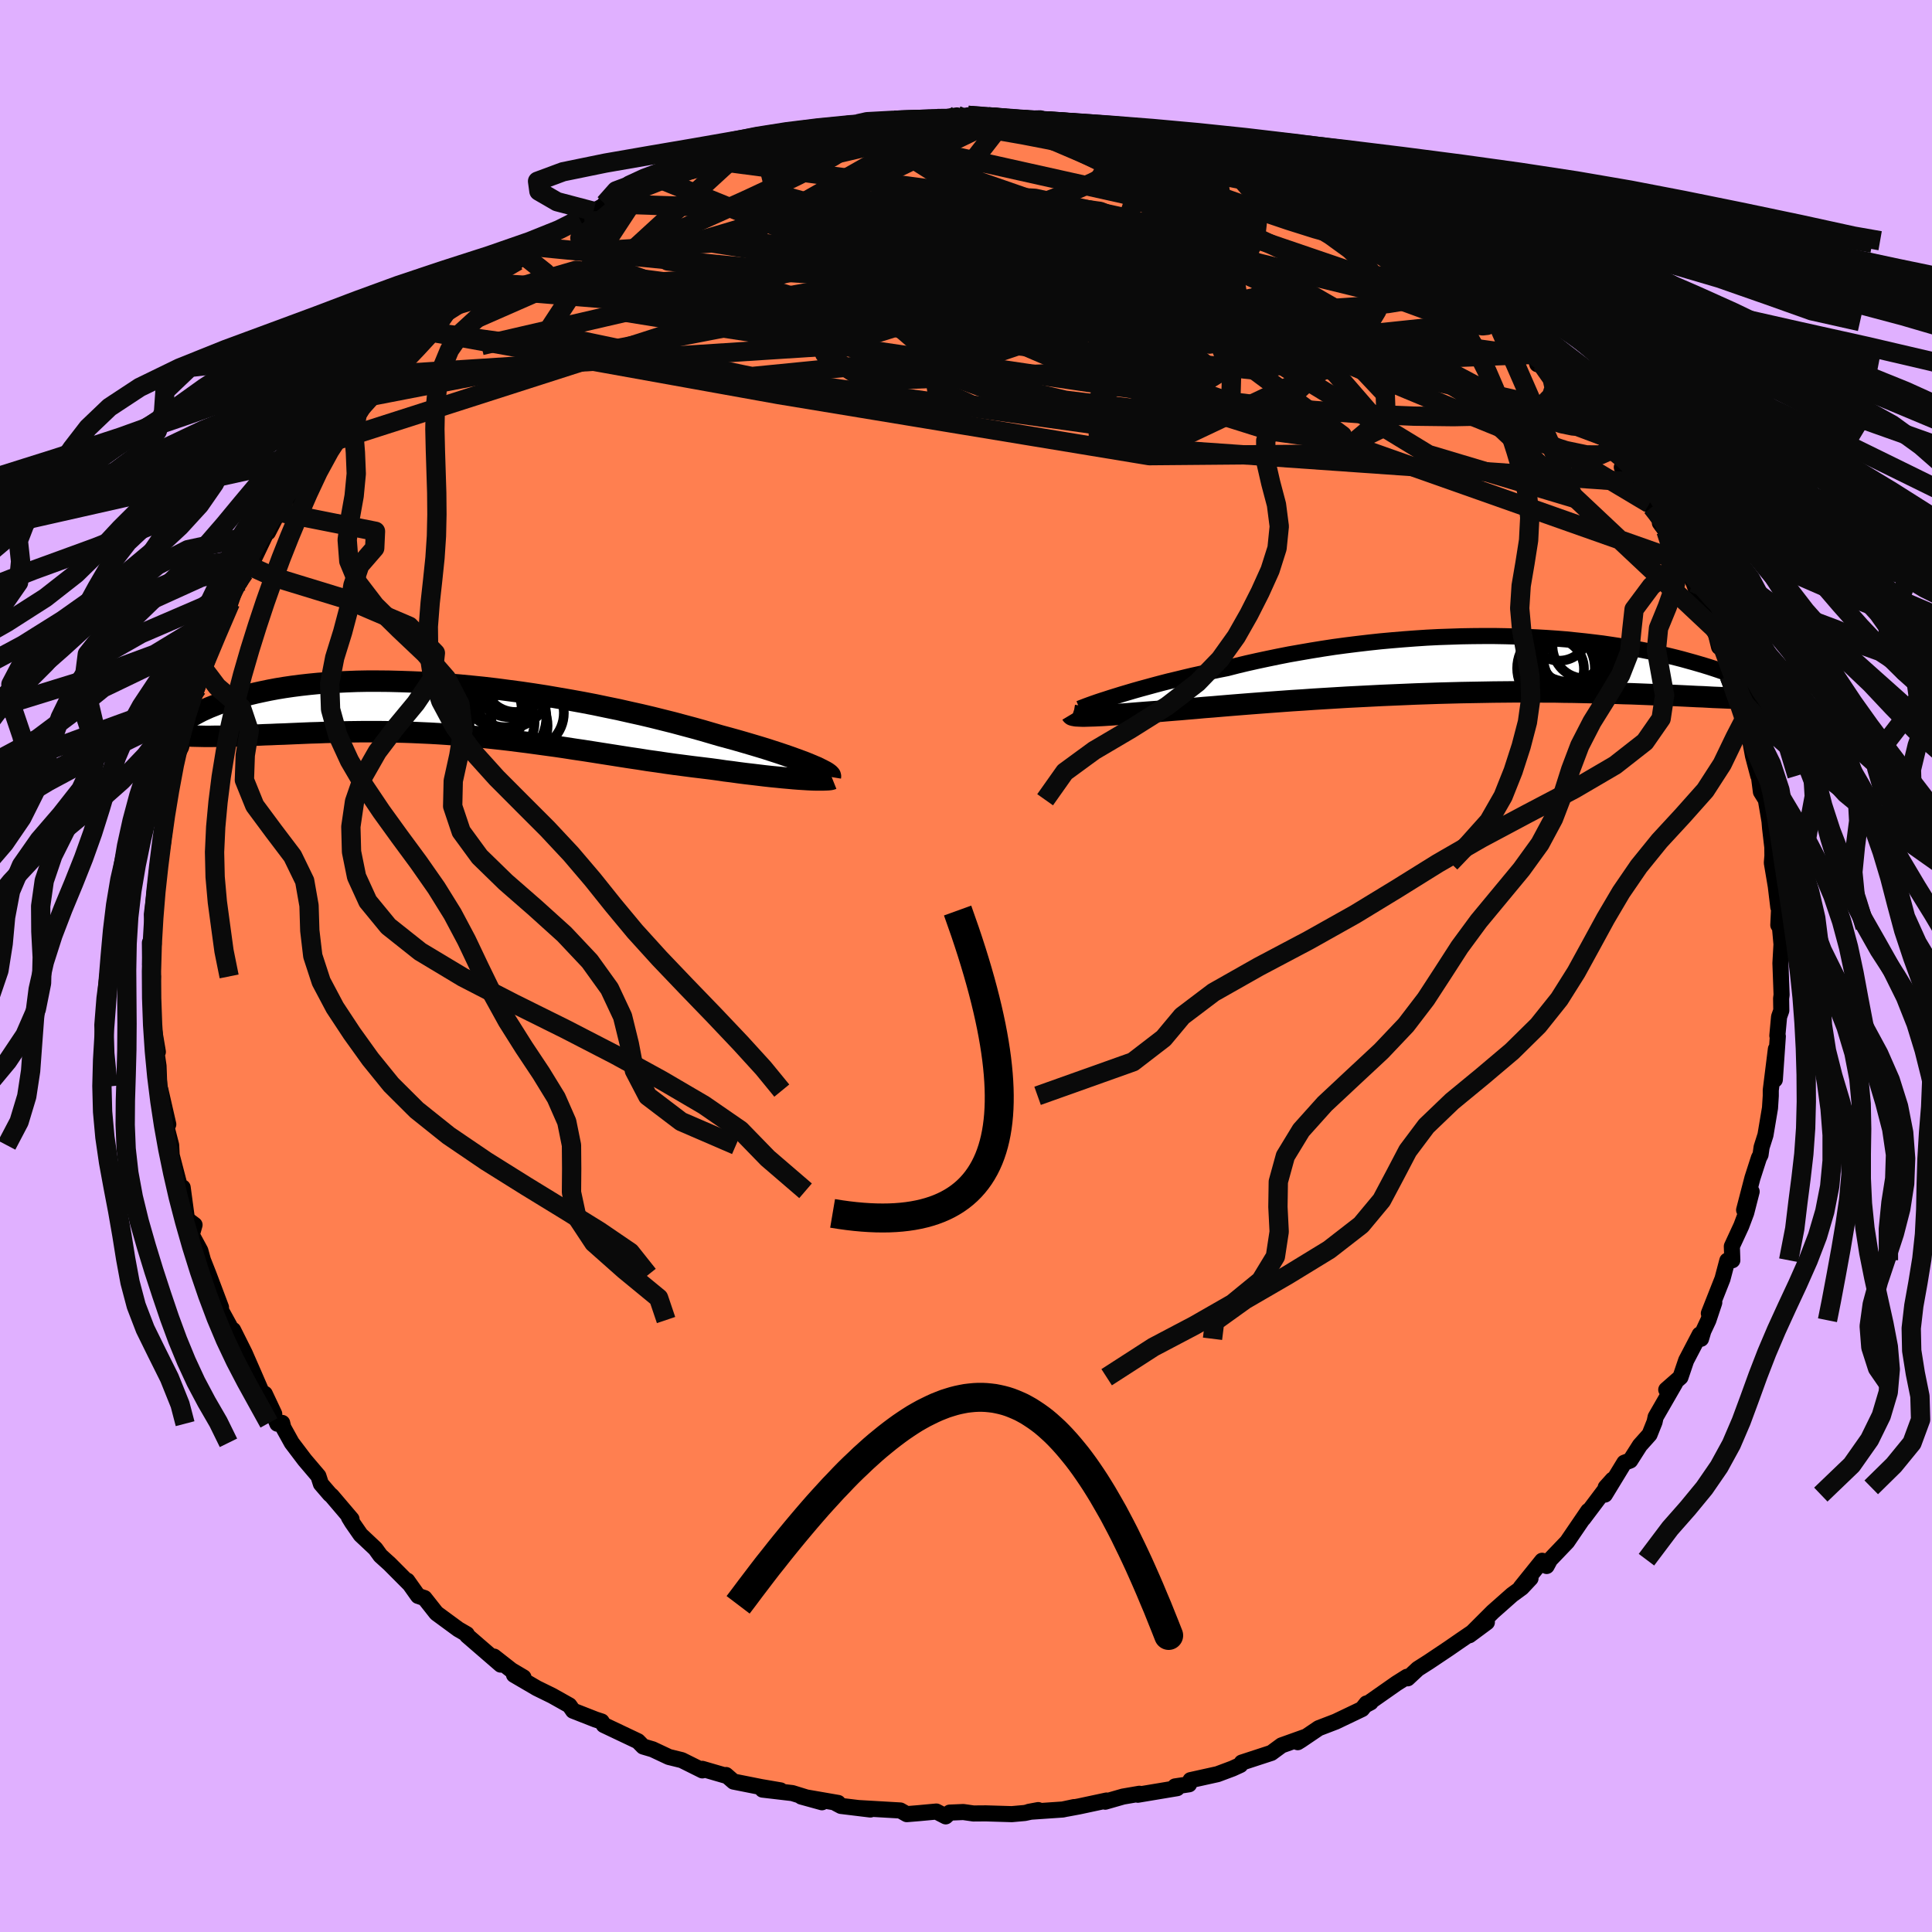 <svg xmlns="http://www.w3.org/2000/svg" width="500" height="500" viewBox="-100 -100 200 200"><defs><clipPath id="c"><path d="m36.72 5.76-.4-.17-.44-.18-.48-.18-.52-.19-.55-.2-.58-.2-.62-.21-.65-.21L31.8 4l-.72-.22-.74-.22-.78-.23-.8-.23-.83-.23-.85-.23-.89-.26-.92-.27-.97-.27-1.01-.27-1.04-.28-1.08-.27-1.12-.28-1.14-.27-1.17-.26-1.19-.27-1.22-.25-1.24-.26-1.25-.24-1.27-.23-1.28-.22-1.28-.22-1.29-.2-1.3-.19-1.29-.17-1.29-.17-1.29-.15-1.28-.13-1.26-.12-1.26-.1-1.23-.09-1.22-.08-1.2-.05-1.18-.04L-7.24-3l-1.13-.01h-1.11l-1.07.02-1.05.04-1.02.05-.98.06-.96.07-.92.09-.89.1-.85.11-.82.12-.79.13-.75.14-.72.15-.69.15-.66.16-.62.16-.59.17-.56.16-.54.17-.51.17-.48.17-.45.18-.43.17-.4.18-.37.17-.35.18-.33.18-.3.17-.28.18-.25.17-.23.17-.21.16-.18.17-.17.16 2.72 1.09h.48l.5-.01h.52l.53-.02.54-.01.56-.01.57-.02.59-.02.6-.03.61-.02.62-.03.64-.02.65-.03.66-.02.67-.03.69-.03.71-.03.72-.03.74-.02.75-.03.76-.02.78-.02.79-.02.8-.01.82-.01h1.66l.84.01.86.02.87.02.87.03.89.04.89.04.89.05.91.06.91.07.92.07.92.08.93.09.94.1.93.1.95.11.94.12.95.12.95.13.95.13.96.13.95.14.96.15.96.14.96.15.95.15.96.15.95.15.96.15.95.14.94.15.94.13.94.14.93.13.93.12.92.12.91.11.9.11.75.1.74.11.73.09.72.1.7.09.69.08.67.08.66.08.64.07.62.06.59.06.58.05.54.05.53.04.49.03"/></clipPath><clipPath id="b"><path d="m-35.65 3.2.58-.18.61-.18.64-.19.67-.19.7-.19.73-.2.75-.2.78-.2.8-.19.82-.2.84-.2.87-.19.88-.2.9-.19.91-.18 1.01-.26 1.04-.25 1.07-.24 1.08-.23 1.11-.23 1.12-.22 1.14-.2 1.16-.2 1.17-.19 1.18-.18 1.19-.16 1.2-.15 1.2-.14 1.2-.13 1.21-.11 1.2-.1 1.2-.09 1.2-.08 1.19-.06 1.18-.04 1.17-.04L1.22-3l1.14-.01H3.5l1.12.02 1.1.03 1.08.04 1.06.05 1.05.06 1.02.07 1 .08.97.1.96.1.93.11.9.11.88.13.85.13.83.13.8.15.77.14.75.15.73.16.7.16.67.16.65.16.62.16.61.17.58.16.55.16.54.16.52.16.49.16.48.16.46.16.44.16.42.16.41.16.38.15.37.15.35.15.34.15.31.15.31.14.28.14-2.68 1.23-.46-.02-.47-.02-.5-.02-.51-.02-.54-.03-.55-.03-.57-.02-.59-.03-.61-.03-.63-.03-.65-.03-.66-.03-.69-.02-.71-.03-.73-.03-.75-.03-.77-.03-.8-.02-.82-.03-.84-.03-.87-.02-.89-.02-.91-.02-.93-.02-.96-.01-.98-.02h-1l-1.03-.01h-2.1l-1.08.01-1.09.01-1.11.02-1.13.02-1.14.02-1.15.03-1.15.03-1.17.04-1.18.04-1.17.05-1.19.05-1.18.05-1.18.06-1.18.06-1.18.06-1.16.07-1.16.07-1.15.07-1.14.08-1.12.07-1.1.08-1.09.08-1.06.08-1.05.08-1.01.08-1 .08-.96.08-.93.08-.91.07-.87.08-.84.07-.8.07-.77.06-.73.06-.71.06-.69.05-.67.05-.64.05-.62.05-.6.05-.56.04-.55.03-.51.04-.49.03-.46.03-.43.02-.4.02-.37.01-.34.01"/></clipPath><filter id="a"><feTurbulence baseFrequency=".05" numOctaves="3" result="noise" type="noise"/><feDisplacementMap in="SourceGraphic" in2="noise" scale="2"/></filter></defs><rect width="100%" height="100%" x="-100" y="-100" fill="#E0B0FF"/><path fill="coral" stroke="#000" stroke-linejoin="round" stroke-width="1.667" d="m84.31-.29.12 3.27-.05.39.02 1.24-.23.65-.18 1.95.05.07-.31 4.49.11-3.17-.53 4.25v.59l-.08 1.26-.47 2.8-.4 1.26-.11.78-.17.33-.67 2.08-.86 3.31.78-1.91-.56 2.19-.51 1.36-.98 2.12.05 1.44-.52.04-.5 1.89-1.41 3.57.56-1.12-.61 1.83-.52 1.11-.24.81-.14-.44-1.4 2.68-.59 1.74-1.47 1.29.91-.66-2.01 3.49-.11.51-.52 1.3-1 1.12-1 1.57-.61.23-2.01 3.3.08-.75.72-.8-3.05 4.05.5-.75.02-.06-2.18 3.2-1.77 1.85-.35.65-.47-.54-2.22 2.76 1.02-.94-.91.97-1 .73-2 1.77-2.42 2.42 1.81-1.34-1.57 1.08-1.13.77-1.23.85-2.09 1.4-1.13.72-1.05.98-.07-.16-1.08.68-3.21 2.25.53-.28-.43.11-.46.58-2.72 1.3-1.77.68-1.83 1.24-.34.21.79-.55-2.46.88-1.06.78-3.06 1-.15.25-.81.37-1.55.58-2.8.62-.15.43-1.45.22.22.18-4.07.68.16-.1-1.69.29-1.85.53.14-.12-2.85.61-1.29.24.78-.17-1.18.25-3.5.24.97-.18-1.4.3-1.34.12-2.68-.08-1.29.01-1.05-.15-1.4.06-.42.39-.97-.5-1.84.17-1.22.1-.67-.38-4.31-.25 1.21.15-3.04-.37-.51-.27.21-.04-3.81-.66 2.14.59-3.07-.95-3.08-.36 1.86.08-1.99-.34-2.87-.57-.78-.68-.02.07-2.44-.71.01.16-2.13-1.06-1.34-.33-1.68-.79-.98-.29-.54-.55-3.54-1.68-.22-.36-.64-.21-2.32-.91-.12-.18-.26-.37-1.78-1-1.59-.78-2.36-1.38.98.26-1.25-.74-1.8-1.41.69.83-3.48-3.01-.03-.14-.88-.51-2.26-1.66-1.24-1.57-.66-.22-1.12-1.58.2.31-2.02-2.03-.96-.87-.52-.72-1.53-1.44-.88-1.27-.33-.54.27.19-2.05-2.41-.2-.17-.92-1.07-.26-.81-1.42-1.67-1.34-1.77-.87-1.57-.12-.49-.5.08-1.3-3.09.98 2.08-1.3-2.25-.78-1.8-.98-2.24-1.2-2.4-.33.31.87.93-1.24-2.27-.85-1.55.3.24-1.27-3.37-.6-1.52-.27-.98-.89-1.64.29-1.03-.77-.58-.08-.47-.38-2.82-.18.34-1.09-4.19.13.5-.05-1.03-.66-2.56.36.4-.58-2.53-.22-.96-.13-.42-.08-2.13-.27-1.83.2.37-.56-3.32-.1-.44.03-1.67.12-2.38-.29-1.22-.02-2.27.01.15.38-.01-.19-3.06.45-3.65.06-.75.12 1.27-.19-.21.76-4.33-.19.41.27-1.04.17-2.58.57-2.33.02-.85.38-1.45.2-1.14-.21.53.62-1.22.93-4.23.4-1.08-.21.02.54-.8.95-2.95-.23 1.01 1.04-2.95.37-.78 1.31-3.17.54-1.55.45-.6.44-.96.86-1.9-.53 1.1.76-.81 1.75-3.66-.38 1.09 1.85-3.6-.75 1.5.49-.79 3.13-4.65-1.26 1.86 2.09-3.35.69-.71-.31.09 1.26-1.64 1.04-.54 1.33-2.2.18.12 2.2-2.41.59-.69 1.47-1.43.72-1.24-.43.79 2.46-1.87.28-.69 1.43-1.36.14-.19.67-.46 2.89-2.4-.31.6 1.36-.98.11-.33 2.51-1.53.6-.61 1.23-.85 1.68-1.29-1.56 1.19 2.14-1.43.5-.26 1.86-1.06 1.41-.83 3-1.64-1.82.85 3.24-1.43.45-.29.15.06 1.97-.62-.16-.27 2.54-.97.8-.08 2.15-.88.1.02 3.36-1.45-.94.65.98-.5 2.12-.46 1.85-.38.46-.12 2.32-.91 2.65-.22-.8-.03 2.97-.39.32.23 1.25-.53 1.43.08.78-.14 2.53-.19 1.91.01 2.02-.32-.32.32 1.47-.33 2.57.18-.5-.04 1.73.33-.67-.07 4.35-.09.87.31-.39.14 2.58.12 1.69.3-.47.06 3.01.25.78.31 2.81.29v.25l2.68.6-.07-.14.25.26 2.94.99-.2-.38 1.62 1.06 3.21.53.27.25 1.65.64 1.05.42.94.54.68.14.83.35 2.06 1.28.3.06-.39-.24 1.69 1.25 3.27 1.6.88.88 1.83.8-.91-.24 1.11-.01 1.45 1.13 1.9 1.58 1.56.7 1.22 1.33 1.03 1.15.84-.27 1.72 1.95.95.77.13.03-.13-.04 2.74 2.92.41.65.75-.14.31 1.02.43-.08 2.04 2.48-.17-.13 1.47 1.4.71 1.54 2.02 2.27.75.12.06.91 1.68 1.56-.24.6 1.17 1.53 1.95 2.59-.26-.36 1.2 1.94-.12.06.63.85 1.69 3.12h-.19l.81 1.18.55 1.03.82 2.26 1.35 2.53-.42-1.09.23.32.66 2.64.21-.15 1.03 2.92-.18.26.53 1.56.86 2.38.28.31.32.77-.07.38.53 2.85.54 2.04-.12-1.41.4 3.09.51.82.38 2.23.06.72.23 1.97.01.88-.06.73.41 2.43.26 2.16.15-1.32-.15 3.17.17.21.16 1.78-.11 1.96.12 3.27" filter="url(#a)"/><path fill="#fff" d="m-35.65 3.2.58-.18.61-.18.64-.19.67-.19.7-.19.73-.2.75-.2.78-.2.8-.19.82-.2.84-.2.87-.19.88-.2.9-.19.91-.18 1.01-.26 1.04-.25 1.07-.24 1.08-.23 1.11-.23 1.12-.22 1.14-.2 1.16-.2 1.17-.19 1.18-.18 1.19-.16 1.2-.15 1.2-.14 1.2-.13 1.21-.11 1.2-.1 1.2-.09 1.2-.08 1.19-.06 1.18-.04 1.17-.04L1.22-3l1.14-.01H3.5l1.12.02 1.1.03 1.08.04 1.06.05 1.05.06 1.02.07 1 .08.97.1.96.1.93.11.9.11.88.13.85.13.83.13.8.15.77.14.75.15.73.16.7.16.67.16.65.16.62.16.61.17.58.16.55.16.54.16.52.16.49.16.48.16.46.16.44.16.42.16.41.16.38.15.37.15.35.15.34.15.31.15.31.14.28.14-2.68 1.23-.46-.02-.47-.02-.5-.02-.51-.02-.54-.03-.55-.03-.57-.02-.59-.03-.61-.03-.63-.03-.65-.03-.66-.03-.69-.02-.71-.03-.73-.03-.75-.03-.77-.03-.8-.02-.82-.03-.84-.03-.87-.02-.89-.02-.91-.02-.93-.02-.96-.01-.98-.02h-1l-1.03-.01h-2.1l-1.08.01-1.09.01-1.11.02-1.13.02-1.14.02-1.15.03-1.15.03-1.17.04-1.18.04-1.17.05-1.19.05-1.18.05-1.18.06-1.18.06-1.18.06-1.16.07-1.16.07-1.15.07-1.14.08-1.12.07-1.1.08-1.09.08-1.06.08-1.05.08-1.01.08-1 .08-.96.08-.93.08-.91.07-.87.08-.84.07-.8.07-.77.06-.73.06-.71.06-.69.05-.67.05-.64.05-.62.05-.6.05-.56.04-.55.03-.51.04-.49.03-.46.03-.43.02-.4.02-.37.01-.34.01" filter="url(#a)" transform="translate(51.2 -31.15)"/><path fill="#fff" d="m36.72 5.76-.4-.17-.44-.18-.48-.18-.52-.19-.55-.2-.58-.2-.62-.21-.65-.21L31.8 4l-.72-.22-.74-.22-.78-.23-.8-.23-.83-.23-.85-.23-.89-.26-.92-.27-.97-.27-1.01-.27-1.04-.28-1.08-.27-1.12-.28-1.14-.27-1.17-.26-1.19-.27-1.22-.25-1.24-.26-1.25-.24-1.27-.23-1.28-.22-1.28-.22-1.29-.2-1.3-.19-1.29-.17-1.29-.17-1.29-.15-1.28-.13-1.26-.12-1.26-.1-1.23-.09-1.22-.08-1.2-.05-1.18-.04L-7.24-3l-1.13-.01h-1.11l-1.07.02-1.05.04-1.02.05-.98.06-.96.07-.92.09-.89.1-.85.11-.82.12-.79.13-.75.14-.72.15-.69.15-.66.16-.62.16-.59.17-.56.16-.54.17-.51.17-.48.17-.45.18-.43.17-.4.18-.37.17-.35.18-.33.18-.3.17-.28.18-.25.17-.23.17-.21.16-.18.17-.17.16 2.72 1.09h.48l.5-.01h.52l.53-.02.54-.01.56-.01.57-.02.59-.02.6-.03.61-.02.62-.03.64-.02.65-.03.66-.02.67-.03.69-.03.71-.03.72-.03.74-.02.75-.03.76-.02.78-.02.79-.02.8-.01.82-.01h1.66l.84.01.86.02.87.02.87.03.89.04.89.04.89.05.91.06.91.07.92.07.92.08.93.09.94.1.93.1.95.11.94.12.95.12.95.13.95.13.96.13.95.14.96.15.96.14.96.15.95.15.96.15.95.15.96.15.95.14.94.15.94.13.94.14.93.13.93.12.92.12.91.11.9.11.75.1.74.11.73.09.72.1.7.09.69.08.67.08.66.08.64.07.62.06.59.06.58.05.54.05.53.04.49.03" filter="url(#a)" transform="translate(-52.52 -26.48)"/><g fill="none" stroke="#000" transform="translate(51.2 -31.15)"><path stroke-linejoin="round" stroke-width="1.667" d="m-39.44 4.51.19-.08.24-.09.28-.11.33-.12.36-.13.4-.14.45-.15.47-.15.52-.17.55-.17.58-.18.61-.18.64-.19.67-.19.7-.19.73-.2.75-.2.78-.2.8-.19.82-.2.84-.2.87-.19.88-.2.9-.19.91-.18 1.01-.26 1.04-.25 1.07-.24 1.08-.23 1.11-.23 1.12-.22 1.14-.2 1.16-.2 1.17-.19 1.18-.18 1.19-.16 1.2-.15 1.2-.14 1.2-.13 1.21-.11 1.2-.1 1.2-.09 1.2-.08 1.19-.06 1.18-.04 1.17-.04L1.22-3l1.14-.01H3.5l1.12.02 1.1.03 1.08.04 1.06.05 1.05.06 1.02.07 1 .08.97.1.96.1.93.11.9.11.88.13.85.13.83.13.8.15.77.14.75.15.73.16.7.16.67.16.65.16.62.16.61.17.58.16.55.16.54.16.52.16.49.16.48.16.46.16.44.16.42.16.41.16.38.15.37.15.35.15.34.15.31.15.31.14.28.14.27.14.26.13.24.13.23.13.21.12.2.12.19.12.17.11.16.11.15.11" filter="url(#a)"/><path stroke-linejoin="round" stroke-width="2.222" d="m-40.27 5.08.03.05.05.04.09.03.12.02.15.03.19.01.22.01.24.01h.28l.31-.01.34-.01.37-.01.4-.02.43-.02.46-.03.49-.03.51-.04.55-.03.56-.04.6-.05.62-.05.64-.05.67-.05.69-.05.71-.06.73-.06.77-.06.8-.07.84-.07.87-.08.91-.07.93-.08.96-.08 1-.08 1.01-.08 1.05-.08 1.06-.08 1.09-.08 1.1-.08 1.12-.07 1.14-.08 1.15-.07 1.16-.07 1.16-.07 1.18-.06 1.18-.06 1.18-.06 1.18-.05 1.19-.05 1.17-.05 1.18-.04 1.17-.04 1.15-.03 1.15-.03 1.14-.02 1.13-.02 1.11-.02 1.09-.01 1.08-.01h2.1l1.03.01h1l.98.02.96.01.93.02.91.02.89.02.87.02.84.03.82.03.8.02.77.03.75.03.73.03.71.03.69.02.66.03.65.03.63.03.61.03.59.03.57.02.55.03.54.03.51.02.5.02.47.02.46.02.44.02.43.02.41.01.39.01.37.02h.36l.34.01h.33l.31.01h.3" filter="url(#a)"/><circle cx="10.218" cy="-3.535" r="3.08" clip-path="url(#b)" filter="url(#a)"/><circle cx="9.878" cy=".325" r="4.024" clip-path="url(#b)" filter="url(#a)"/><circle cx="11.343" cy="-1.22" r="3.926" clip-path="url(#b)" filter="url(#a)"/><circle cx="12.883" cy="-1.985" r="3.372" clip-path="url(#b)" filter="url(#a)"/><circle cx="9.598" cy=".395" r="3.176" clip-path="url(#b)" filter="url(#a)"/><circle cx="12.013" cy="-1.585" r="3.928" clip-path="url(#b)" filter="url(#a)"/><circle cx="10.668" cy="-.47" r="4.27" clip-path="url(#b)" filter="url(#a)"/><circle cx="11.178" cy="-2.36" r="4.094" clip-path="url(#b)" filter="url(#a)"/><circle cx="12.128" cy="-.725" r="3.56" clip-path="url(#b)" filter="url(#a)"/><circle cx="10.983" cy="-.3" r="3.274" clip-path="url(#b)" filter="url(#a)"/></g><g fill="none" stroke="#000" transform="translate(-52.52 -26.48)"><path stroke-linejoin="round" stroke-width="2.222" d="m38.48 6.9.01-.06-.02-.08-.07-.09-.12-.1-.15-.11-.2-.12-.25-.13-.28-.14-.32-.16-.36-.15-.4-.17-.44-.18-.48-.18-.52-.19-.55-.2-.58-.2-.62-.21-.65-.21L31.8 4l-.72-.22-.74-.22-.78-.23-.8-.23-.83-.23-.85-.23-.89-.26-.92-.27-.97-.27-1.01-.27-1.04-.28-1.08-.27-1.12-.28-1.14-.27-1.17-.26-1.19-.27-1.22-.25-1.24-.26-1.25-.24-1.27-.23-1.28-.22-1.28-.22-1.29-.2-1.3-.19-1.29-.17-1.29-.17-1.29-.15-1.28-.13-1.26-.12-1.26-.1-1.23-.09-1.22-.08-1.2-.05-1.18-.04L-7.24-3l-1.13-.01h-1.11l-1.07.02-1.05.04-1.02.05-.98.06-.96.07-.92.09-.89.1-.85.11-.82.12-.79.13-.75.14-.72.15-.69.15-.66.16-.62.16-.59.17-.56.16-.54.17-.51.17-.48.17-.45.18-.43.17-.4.18-.37.17-.35.18-.33.18-.3.17-.28.18-.25.17-.23.17-.21.16-.18.17-.17.16-.14.16-.13.15-.1.15-.09.14-.06.14-.05.14-.04.13-.01.12v.12l.02.12" filter="url(#a)"/><path stroke-linejoin="round" stroke-width="2.222" d="m38.69 7.11-.1.04-.16.03-.2.02-.24.01-.29.01h-.69l-.4-.01-.43-.02-.47-.03-.49-.03-.53-.04-.54-.05-.58-.05-.59-.06-.62-.06-.64-.07-.66-.08-.67-.08-.69-.08-.7-.09-.72-.1-.73-.09-.74-.11-.75-.1-.9-.11-.91-.11-.92-.12-.93-.12-.93-.13-.94-.14-.94-.13-.94-.15-.95-.14-.96-.15-.95-.15-.96-.15-.95-.15-.96-.15-.96-.14-.96-.15-.95-.14-.96-.13-.95-.13-.95-.13-.95-.12-.94-.12L4.35 3l-.93-.1-.94-.1-.93-.09-.92-.08-.92-.07-.91-.07-.91-.06-.89-.05-.89-.04-.89-.04-.87-.03-.87-.02-.86-.02-.84-.01h-1.66l-.82.01-.8.01-.79.02-.78.02-.76.02-.75.03-.74.02-.72.03-.71.03-.69.03-.67.03-.66.02-.65.03-.64.02-.62.03-.61.02-.6.03-.59.02-.57.02-.56.01-.54.01-.53.02h-.52l-.5.01h-.48l-.48-.01-.46-.01-.44-.01-.43-.02-.42-.02-.4-.03-.38-.03-.38-.03-.36-.04-.34-.05" filter="url(#a)"/><circle cx="4.737" cy="-1.348" r="3.106" clip-path="url(#c)" filter="url(#a)"/><circle cx="5.877" cy="-3.058" r="3.244" clip-path="url(#c)" filter="url(#a)"/><circle cx="7.097" cy=".282" r="3.794" clip-path="url(#c)" filter="url(#a)"/><circle cx="3.057" cy="-.163" r="3.462" clip-path="url(#c)" filter="url(#a)"/><circle cx="3.777" cy=".022" r="3.174" clip-path="url(#c)" filter="url(#a)"/><circle cx="5.162" cy="1.612" r="4.044" clip-path="url(#c)" filter="url(#a)"/><circle cx="4.417" cy="1.267" r="3.438" clip-path="url(#c)" filter="url(#a)"/><circle cx="5.232" cy="-2.778" r="3.496" clip-path="url(#c)" filter="url(#a)"/><circle cx="4.822" cy="-3.033" r="4.958" clip-path="url(#c)" filter="url(#a)"/><circle cx="4.537" cy=".717" r="4.54" clip-path="url(#c)" filter="url(#a)"/></g><g fill="none" stroke="#0A0A0A" stroke-linejoin="round" stroke-width="2"><path d="m47.61-72.37 1.09.81.37.82-.28.7-.96.58-1.68.48-2.46.4-3.24.34-4 .27-4.74.21-5.52.1-6.35-.01-7.25-.11-8.18-.15-9.15-.16-10.12-.21-11.04-.35-11.85-.68m6.01-12.14 2.1-.69 1.98-.5 2.11-.48 2.24-.46 2.36-.42 2.48-.37 2.61-.35 2.74-.35 2.81-.35 2.79-.35 2.67-.34 2.48-.31 2.25-.27 1.98-.22 1.7-.19 1.46-.18 1.38-.2m53.17 25.12 1.11 1.58.21.95-.28.86-.75.78-1.33.62-1.99.42-2.69.23-3.38.07-4.1-.05-4.81-.2-5.54-.39-6.28-.62L22.7-59l-7.81-1.09-8.62-1.27-9.5-1.4-10.43-1.54-11.37-1.73L-37.26-68" filter="url(#a)"/><path d="m-18.32-85.64 2.06-.62 1.47-.29 1.06-.14.82-.03.63.04.46.12.31.2.14.29-.07.38-.37.49-.74.62-1.16.76-1.61.91-2.06 1.06-2.5 1.21-2.94 1.37-3.37 1.52-3.81 1.7-4.29 1.88-4.79 2.08-5.37 2.33-6.11 2.68" filter="url(#a)"/><path d="m-22.79-84.83-.06.25 1.16-.14 1.79-.28 2.11-.3 2.26-.3 2.34-.28 2.33-.23 2.29-.18 2.23-.14 2.18-.11 2.13-.09 2.08-.08 2-.07 1.86-.07 1.63-.07 1.33-.07.98-.08.65-.06.33-.07v-.07l-.31-.08m6.46.78 1.12.3 1.08.34.7.39.28.41-.08.47-.38.54-.66.63-.95.71-1.29.8-1.71.88-2.18.95-2.71 1.02-3.28 1.07-3.84 1.15-4.42 1.23-4.98 1.33-5.55 1.44-6.12 1.54-6.7 1.65-7.25 1.74-7.79 1.8-8.44 1.95" filter="url(#a)"/><path d="m66.39-54.7.16.84-.18.63-.75.33-1.4-.01-2.15-.45-3-.96-3.93-1.49-4.9-1.99-5.9-2.46-6.91-2.95-7.93-3.5-8.96-4.1-10.06-4.71-11.33-5.33m-.09-7.2.52.2 1.59.2 2.02.31 2.24.44 2.49.52 2.72.59 2.88.6 2.89.59 2.81.58 2.72.57 2.63.57 2.48.54 2.23.48 1.92.41m-39.38-5.96 1.45-.07 2.24.07 2.51.19 2.57.31 2.61.4 2.7.47 2.79.54 2.88.61 2.98.66 3.02.67 2.98.64 2.82.55 2.61.48 2.45.46 2.39.49 2.2.46" filter="url(#a)"/><path d="m50.39-70.34.95.78.93.66.78.64.55.55.35.48.18.4.01.32-.2.19-.45.05-.68-.1-.94-.23-1.19-.35-1.48-.46-1.79-.6-2.16-.79-2.57-1-3.02-1.25-3.48-1.53-3.94-1.8-4.38-2.08-4.83-2.34-5.33-2.65-6.19-2.98m24.88 5.07 1.9 1.22 1.73 1.05 1.18.73.66.44.31.25.08.18-.09.16-.34.12-.68.02-1.14-.15-1.65-.36-2.19-.61-2.76-.87-3.34-1.13-3.95-1.39-4.59-1.63-5.32-1.85-6.11-2.06m51.35 25.21 1.13 1.33.83 1.21.48.87.06.51-.36.22-.74-.01-1.13-.23-1.53-.5-2.01-.82-2.55-1.19-3.12-1.58-3.72-1.97-4.3-2.34-4.88-2.73-5.48-3.15-6.11-3.61-6.81-4.09-7.84-4.56M-62.52-58.8l55.07-10.67-1.2-5.75-8.29-1.14.89 1.75 11.26 3.39 16.32 3.69 15.27 2.72 10.56 1.15 5.31-.09 1.55-.53-.3-.4-.86-.22-.93-.32-1.12-.57-1.69-.54-2.85.08-4.64.92-6.62.95-7.53-1.03-7.17-4.83-12.66-7.48-35.24-1.2" filter="url(#a)"/><path d="M-44.6-74.45 7.29-69.4l3.52 1.54 2.65 2.64 6.13 1.39 3.46-.53-.64-1.55-1.84-1.43-.81-.84-.47-.67-1.96-1.3-3.58-2.29-2.67-2.67 1.68-1.57 7.51 1.14 10.92 4.98 6.56 8.53-15.33 7.25-77.93-10.87" filter="url(#a)"/><path d="m-66.71-53.92 47.96-15.38 28.46-4.99 10.09-3.19 1.95-.78L21-76.4l-2.35 3.18-4.55 2.63-7.04.85-8.02-.95-5.38-1.62 1.31-.67 9.36 1.36 13.15 2.88 7.17 1.86-8.54-2.56-20.26-7.65 8.16-10.5" filter="url(#a)"/><path d="m-.94-88.05-22.73 12.88 12.12 1.59 19.19 3 14.3 3.07 5.41 1.52-.26.74-.6 1.46 1 2.63-.08 2.81-5.26 1.23-11.89-1.45-16.22-3.78-16.42-4.77-12.53-4.53-5.06-3.71 6.27-5.28" filter="url(#a)"/><path d="m25.79-83.33 3.08 18.42-6.27 6.28.69 1.5-.75-.63-4.71-1.78-6.34-2.32-5.21-2.23-2.43-1.67 1.28-1.01 5.29-.48 8.38-.15 9.11-.03 6.74-.08 1.87-.14-3.91.14-9 .81-12.32.85L.32-67.1l5.6-3.33 52.16 7.25" filter="url(#a)"/><path d="m-53.8-67.7 3.48-2.21 1.66.15 4.46-.33 7.74-.45 11.12-.65 12.95-1.33 11.73-2.06 7.78-2.17 2.98-1.4-.62-.1-1.85.97-.79 1.18 1.4.75 3.72.89 6.61 3.16 11.65 7.61 17.64 10.74 15.07 4.51-8-18.3" filter="url(#a)"/><path d="m50.39-70.34-15.67-2.25-4.79 1.07-4.34-1.6-1.14-.68-.24.68-3.1.67-7.23-.16-9.89-.78-9.83-.75-7.14-.26-2.56.36 2.68.8 6.95.87 8.75.57 7.66.25 5.34.7 4.96 2.67 8.25 5.9 9.9 7.35-6.92-.67-63.77-25.87" filter="url(#a)"/><path d="M73.96-41.9 8.58-64.98-8.71-75.3l-3.38-4.55 1.18-1.8 2.82.34 3.5 2.19 3.2 3.39L.36-71.9l-.28 3.76-1.75 3.38-1.68 2.83.31 2.2 3.62 1.64 6.62 1.07 7.74.04 7.12-1.86 6.72-4.13 7.64-4.11 10.76 3.69L77.49-34.9" filter="url(#a)"/><path d="M70.75-47.87 34.83-69.33l-4.55-.16-1.7 2.71-5.62.49-7.76-.6-6.92-.17-4.3.4-.95.18 2.68-.67 5.97-1.49 7.82-1.74 7.37-1.31 4.87-.36 1.29.89-3.02 1.94-9.14 1.88-17.53.15-23.9-2.25-19.82-2.57-12.61 3.66" filter="url(#a)"/><path d="m-50.41-70.15 61.56 5.12 11.01-4.8.59-1.72-1.13.25-.08.6.86.59-.06.59-2.46.47-4.82.12-5.96-.41-5.67-.98-4.15-1.31-1.82-1.23.82-.83 3.05-.37 4.18-.26 3.82-.53 1.99-.87-1.22-.81-5.35-.26-8.86.35-9.25.29-4.38-1.36L3.34-87.66" filter="url(#a)"/><path d="m-38.57-78.13.33 4.13 11.93-.85 11.55 1.8 10.27 3.44 9.34 2.7 7.76.69 5.25-1.15 3.02-2.01 2.28-1.91 2.66-1.4 2.31-1.11.31-1.02-1.56-.14-2.05 2.77-11.27 5.48-63.66-4.04" filter="url(#a)"/><path d="M63.62-57.09 4.71-70.42l-27.86-1.65-7.73-.92 3.26-2.07 8.36-2.48 9.64-1.62 8.47-.11 5.78 1.11 2.46 1.56-.75 1.35-3.71.87-6.56.44-8.64.32-7.46.98.14 2.74 15.71 4.71 34.17 3.51 24.94-5.06" filter="url(#a)"/><path d="M55.06-66.71 16.39-79.9l-18.8-4.19-6.53-.71 1.28.79 5.99 1.75 8.81 3.06 10.6 4.81 11.16 6.37 9.33 6.64 4.4 5.08-2.49 2.09-8.53-1.16-10.87-3.42-9.02-4.11-5.51-3.57-2.85-2.65.81-1.79 6.2-2.52-21.23-13.53" filter="url(#a)"/><path d="M66.39-54.7 14.61-74.03l-15.92-4.1-6.89 4.06.2 6.98 7.32 6.32 10.47 3.83 9.08 1.02 5.29-1.04 1-1.97-3.17-1.99-6.89-1.7-9.18-1.7-8.69-2.19-4.61-2.82 1.86-2.93 7.77-2.15 10.12-.93 7.16-.53-5.66-2.25-40.02-5.26" filter="url(#a)"/><path d="m-60.32-61.21 46.94-3.01 7.73-2.43 12.97-1.02 15.18.68 9.94.66 2.68-.81-2.08-2.33-3.13-2.99-1.76-2.66.08-1.73 1.06-.57.85.57-.18 1.59-1.33 2.4-2.09 2.85-2.27 2.84-2.18 2.28-2.34 1.16-2.94-.54-3.56-2.72-3.55-4.73-1.69-4.74 6.56-.15 40.49 9.9" filter="url(#a)"/><path d="m-22.79-84.83-14.04 12.87 11.13 3 8.57 1.56 2.73 1.2 1.03.57 1.28-.21 1.98-.71 3.7-.72 6.89-.33 11.03.31 14.57.97 14.8.98 8.66-.91-3.28-5.18-16.99-11.12" filter="url(#a)"/><path d="M69.06-50.1 13.7-53.97l-.02-4.73 5.96-4.7 4.41-3.66 2.09-3.1-.01-2.91-1.32-2.29-1.62-.84-1.32 1.14-.87 2.84-.22 3.68.91 3.55 2.05 2.49 1.32.44-3.16-2.55-10.71-5.37-16.57-6.03-14.35-3.95-.61-2.48 23.12-5.44" filter="url(#a)"/><path d="m-55.51-65.65 36.14 6.5 38.34 6.32 18.57-.16 5.98-2.9-.12-3.34-2.83-3-3.16-2.25-1.82-1.31-.2-.55.55-.04.08.26-1.02.4-1.98.29-2.45-.35-2.73-1.53-3.33-2.97-4.11-3.93-3.51-3.56.51-1.43 6.7 1.34 4.85.94L4.01-87.59" filter="url(#a)"/><path d="m-33.55-80.58-9.91 15.1 21.27 4.46 25.57-2.52 15.39-5.21 3.33-5-5.4-3.66-9.56-2.06-9.78-.5-7.64.79-4.84 1.47-2.34 1.41-.18.86 2.06.44 4.12.87 4.09 2.28-.52 3.97-6.74 4.5 4.37 2.82 69.09-2.76M.21-88.06l2.03.17 2.5.22 2.83.26 2.98.32 3.13.39 3.36.48 3.64.55 3.86.64 4 .71 3.98.76 3.88.83 3.8.88 3.89.94 4.18 1.01 4.55 1.1 4.88 1.19 5.05 1.28 5.14 1.36 5.3 1.44 5.63 1.51 6.05 1.57 6.23 1.58 5.94 1.58 5.75 1.68 8.06 2.43" filter="url(#a)"/><path d="m.21-88.06 2.31.17 3.03.22 3.42.26 3.57.32 3.66.39 3.73.47 3.81.55 3.86.64 3.84.7 3.73.77 3.58.82 3.51.87 3.58.93 3.86 1.01 4.24 1.09 4.73 1.19 5.26 1.27 5.83 1.36 6.41 1.43 6.84 1.51 6.89 1.58 6.39 1.57 5.13 1.43 3.15.76" filter="url(#a)"/><path d="m-1.26-87.73 3.34-.03 2.52.09 2.5.18 2.75.27 3.09.35 3.36.42 3.44.49 3.39.55 3.33.64 3.38.71 3.56.78 3.75.86 3.81.91 3.75.98 3.66 1.05 3.72 1.13 4.08 1.22 4.74 1.31 5.47 1.41 5.9 1.53 5.71 1.68L83-69.45l4.55 1.62 5 1.12" filter="url(#a)"/><path d="m-1.26-87.73 3.28-.03 3.01.09 3.22.18 3.33.27 3.32.35 3.33.42 3.46.49 3.67.55 3.85.64 3.97.71 4.06.78 4.13.86 4.19.91 4.21.98 4.15 1.05 4.13 1.13 4.29 1.22 4.79 1.31 5.64 1.41 6.63 1.53 7.46 1.68 8.05 1.75 8.49 1.62 8.11 1.12" filter="url(#a)"/><path d="m-2.96-87.73 2.29-.02 2.68.02 2.69.1 2.76.18 2.86.26 2.96.35 2.98.42 2.96.49 2.97.56 3.03.64 3.13.72 3.26.79 3.4.87 3.58.92 3.82 1 4.1 1.07 4.34 1.15 4.46 1.24 4.4 1.34 4.21 1.45 4.02 1.54 3.93 1.62 3.88 1.69 3.71 1.67 3.35 1.62 3.17 1.48 3.68 1.25 4.82.93" filter="url(#a)"/><path d="m-7.4-87.55 3.44-.12 2.94-.04 2.72.02 2.59.1 2.55.18 2.6.27 2.63.35 2.67.43 2.67.5 2.68.58 2.68.65 2.7.73 2.7.81 2.69.88 2.67.96 2.67 1.02 2.71 1.11 2.78 1.19 2.89 1.29 2.99 1.37 3.07 1.46 3.06 1.53 2.97 1.58 2.83 1.62 2.66 1.63 2.5 1.64 2.38 1.65 2.38 1.71 2.47 1.8 2.65 1.93 2.86 2.08 2.95 2.2 2.81 2.26 2.44 2.27 2.03 2.3 1.91 2.51 2.45 3.2" filter="url(#a)"/><path d="m-7.4-87.55 3.52-.12 2.86-.04 2.63.01 2.5.1 2.48.18 2.52.26 2.57.34 2.59.42 2.57.49 2.52.56 2.48.64 2.45.72 2.4.79 2.36.86 2.29.93 2.24 1 2.19 1.08 2.2 1.16 2.22 1.25 2.27 1.34 2.33 1.45 2.36 1.54 2.34 1.62 2.28 1.66 2.14 1.66 1.96 1.6 1.75 1.49 1.53 1.38 1.37 1.36 1.53 1.79" filter="url(#a)"/><path d="m-11.18-87.19.94-.21 2.58-.14 3.07-.09 3.18-.04 3.25.02 3.38.08 3.53.16 3.61.24 3.55.32 3.39.39 3.17.46 3.04.54 3.07.61 3.37.69 3.9.77 4.63.83 5.41.9 6.02.95 6.3 1.02 6.16 1.11 5.65 1.2 5.05 1.27 4.81 1.29 5.71 1.37 8.54 1.78" filter="url(#a)"/><path d="m-16-86.55 2.22-.23 2.66-.27 2.81-.27 2.76-.23 2.61-.15 2.47-.05 2.4.05 2.41.13 2.47.22 2.53.29 2.58.36 2.61.45 2.63.52 2.62.6 2.6.67 2.57.74 2.51.79 2.46.85 2.38.9 2.33.97 2.3 1.06 2.33 1.17 2.37 1.26 2.3 1.29 2.13 1.27 2.48 1.79" filter="url(#a)"/><path d="m-18.32-85.64 2.8-.83 2.83-.5 2.76-.3 2.83-.19 2.93-.11 3.03-.05 3.08.01 3.12.08 3.14.16 3.13.24 3.12.32 3.14.39 3.26.46 3.49.54 3.88.62 4.35.69 4.81.77 5.11.84 5.17.9 4.99.97 4.72 1.04 4.6 1.12 4.89 1.21 5.65 1.3 6.71 1.4 7.47 1.53 7.37 1.73 6.39 1.93 5.9 1.86" filter="url(#a)"/><path d="m-18.78-85.52.56-.73 2.97-.43 3.32-.33 3.19-.28 3.01-.23 2.91-.15 2.94-.05 3.09.04 3.3.14 3.45.21 3.52.29 3.52.36 3.56.45 3.67.52 3.94.6 4.29.67 4.64.74 4.87.8 4.95.85 4.97.92 5.14.98 5.58 1.07 6.19 1.16 6.59 1.26 6.56 1.33 6.52 1.4 7.58 1.63 9.45 1.96" filter="url(#a)"/><path d="m-23.73-84.18 2.87-.81 2.95-.71 2.83-.62 2.65-.48 2.56-.35 2.6-.23 2.67-.15 2.7-.07H.79l2.68.06 2.66.13 2.69.21 2.73.29 2.75.37 2.74.43 2.69.5 2.65.58 2.64.66 2.7.75 2.77.83 2.74.89 2.55.87 2.34.87 2.35 1.04" filter="url(#a)"/><path d="m-22.79-84.83-.47-.2 2.75-.52 3.08-.54 2.89-.46 2.77-.38 2.77-.3 2.8-.22 2.82-.15 2.83-.05 2.82.04 2.84.13 2.85.21 2.88.29 2.92.37 2.99.45 3.08.53 3.2.6 3.33.68 3.45.75 3.55.81 3.58.87 3.54.94 3.43 1.01 3.3 1.1 3.22 1.18 3.24 1.28 3.4 1.36 3.69 1.44 4.06 1.52 4.28 1.57 4.15 1.6 3.51 1.6 2.86 1.69 3.73 2.45" filter="url(#a)"/><path d="m-26.25-83.4 2.12-.93 1.57-.62 1.91-.57 2.2-.52 2.46-.46 2.75-.38 3.01-.31 3.19-.24 3.27-.15 3.35-.07 3.46.02 3.66.12 3.92.19 4.21.27 4.48.35 4.72.43 4.89.51 5.01.59 5.11.66 5.2.73 5.3.79 5.34.84 5.26.9 5.03.95 4.85 1.06 5.11 1.17 6.07 1.3 6.6 1.22 3.11.47" filter="url(#a)"/><path d="m-26.25-83.4 2.36-.93 2.02-.6 2.14-.57 2.32-.53 2.5-.46 2.67-.39 2.82-.31 2.9-.25 2.94-.18 2.98-.08h3.06l3.23.09 3.44.18 3.64.24 3.8.32 3.9.39 4 .47 4.15.56 4.39.65 4.57.73 4.46.77 4.4.75" filter="url(#a)"/><path d="m-31.58-81.2 2.77-1.13 3.41-.98 3.44-.82 3.03-.69 2.57-.61 2.34-.54 2.28-.46 2.28-.39 2.29-.31 2.23-.24 2.16-.15 2.06-.06 1.96.02 1.86.11 1.76.2 1.67.27 1.58.36 1.55.44 1.56.52 1.6.59 1.65.67 1.66.73 1.6.8 1.47.87 1.28.92 1.08 1.01.89 1.08.7 1.17.5 1.27.25 1.35-.05 1.44-.33 1.53-.69 1.64-1.35 1.73-2.76 2.12" filter="url(#a)"/><path d="m-37.39-78.92 3.11-1.32 2.65-1.05 2.54-.97 2.52-.9 2.5-.81 2.51-.72 2.51-.63 2.53-.56 2.54-.47 2.57-.41 2.58-.34 2.55-.26 2.49-.18 2.4-.09 2.32-.01 2.25.08 2.23.16 2.21.24 2.22.32 2.21.39 2.22.48 2.22.56 2.2.65 2.14.73 2.05.79 2.07.82 2.35.93" filter="url(#a)"/><path d="m-37.39-78.92 1.18-1.33 2.78-1.05 2.35-.97 1.61-.91 1.34-.81 1.64-.71 2.19-.63 2.69-.55 3.04-.48 3.25-.4 3.36-.33 3.44-.24 3.49-.17 3.51-.08h3.56l3.65.1 3.83.18 4.06.26 4.33.33 4.6.42 4.81.5 4.96.58 5.05.65 5.12.73 5.19.78 5.2.84 5.13.88 5.05.95 5.32 1.03 6.55 1.21 8.83 1.52 10.09 1.79" filter="url(#a)"/><path d="m-37.39-78.92 2.75-1.32 2.32-1.04 2.47-.98 2.58-.9 2.57-.81 2.53-.72 2.51-.63 2.53-.55 2.59-.48 2.63-.41 2.67-.34 2.67-.26 2.64-.19 2.57-.1 2.52-.01 2.51.08 2.53.16 2.59.24 2.66.31 2.72.39 2.79.46 2.83.55 2.82.65 2.72.74 2.62.78 2.9.75" filter="url(#a)"/><path d="m-35.57-79.77 1.15-.51 1.28-.58 1.75-.71 2.14-.79 2.36-.81 2.47-.8 2.55-.75 2.61-.69 2.67-.6 2.72-.5 2.78-.39 2.85-.29 2.9-.19 2.94-.11 2.97-.03 2.99.05 3.01.12 3.08.2 3.15.28 3.22.35 3.25.43 3.21.5 3.15.58 3.06.66 3.02.75 3 .83 2.98.87 2.93.9 2.87.91 2.88.96 2.89 1.02" filter="url(#a)"/><path d="m-35.57-79.77.09-.5.69-.58 1.52-.7 2.11-.79 2.56-.8 2.86-.8 2.99-.75 3-.7 2.93-.61 2.84-.52 2.79-.4 2.78-.3 2.81-.21 2.85-.12 2.87-.04 2.86.03 2.84.09 2.85.18 2.9.25 3.03.34 3.15.41 3.15.47 2.9.49 2.53.46 2.9.48" filter="url(#a)"/><path d="m-38.57-78.13-3.76-.99-1.88-1.09-.14-1.03 2.64-.98 4.4-.9 4.72-.82 4.23-.72 3.61-.63 3.24-.56 3.13-.48 3.19-.4 3.32-.33 3.42-.25 3.47-.17 3.51-.08 3.54.01 3.66.09 3.84.18 4.11.26 4.44.34 4.79.42 5.14.5 5.45.58 5.74.65 5.95.73 6.09.79 6.05.84 5.85.89 5.59.96 5.51 1.06 5.82 1.18 6.21 1.3 5.58 1.22 2.74.48M-39.98-77.3l-2.15 1.08-3.01 1.21-4.2 1.46-4.79 1.54-4.63 1.55-4.24 1.55-4.19 1.59-4.56 1.69-4.9 1.81-4.78 1.92-4.11 2-3.13 2.06-2.22 2.12-1.66 2.15-1.51 2.19-1.72 2.22-2.14 2.23-2.68 2.24-3.27 2.26-3.83 2.29-4.21 2.35-4.3 2.43-3.98 2.51-3.3 2.58-2.52 2.63-1.92 2.65-1.79 2.66-2.18 2.65-2.94 2.63-3.69 2.62-4.06 2.61-3.88 2.6-3.38 2.62-3.13 2.64-3.67 2.69-5.01 2.87-6.22 3.53" filter="url(#a)"/><path d="m-42.34-75.98-2.17.87-3.29 1.51-3.98 1.62-4.08 1.57-4.11 1.53-4.21 1.58-4.18 1.68-3.94 1.81-3.49 1.93-3.07 2.02-2.89 2.07-3.08 2.12-3.57 2.15-4.18 2.2-4.66 2.22-4.91 2.23-4.94 2.25-4.8 2.26-4.56 2.29-4.17 2.35-3.62 2.43-2.92 2.51-2.24 2.58-1.89 2.63-2.11 2.65-2.95 2.66-4.21 2.65-5.38 2.63-6.01 2.62-5.84 2.62-5.05 2.61-4.08 2.63-3.31 2.68-2.86 2.76-2.58 2.97-2.36 3.32-2.62 3.66" filter="url(#a)"/><path d="m-45.83-73.6-4.4 1.82-3.25 1.54-1.75 1.45-1.51 1.49-1.94 1.64-2.46 1.81-2.82 1.95-3.01 2.04-3.05 2.08-2.94 2.11-2.69 2.14-2.32 2.19-1.93 2.22-1.64 2.24-1.49 2.23-1.53 2.23-1.75 2.26-2.07 2.33-2.44 2.41-2.76 2.51-2.94 2.59-2.95 2.63-2.78 2.66-2.53 2.65-2.27 2.64-2.09 2.63-1.99 2.6-1.97 2.59-2.04 2.58-2.33 2.62-2.85 2.67-2.31 1.64m76.8-71.19 2.29 1.82-1.64 1.55-2.77 1.46-2.44 1.5-1.8 1.65-1.27 1.83-.81 1.96-.46 2.04-.21 2.1-.04 2.12.05 2.16.07 2.2.07 2.22.02 2.24-.05 2.25-.15 2.26-.24 2.3-.26 2.36-.19 2.44.03 2.51.39 2.58.87 2.63 1.42 2.65 1.97 2.65 2.39 2.65 2.62 2.63 2.63 2.63 2.45 2.62 2.24 2.63 2.13 2.66 2.26 2.72 2.54 2.8 2.77 2.9 2.87 2.97 2.75 2.9 2.36 2.59 1.9 2.32" filter="url(#a)"/><path d="m-46.43-72.99-2.58 1.5-3.06 1.53-3.92 1.7-4.4 1.77-4.53 1.79-4.63 1.85-4.71 1.93-4.63 2.05-4.27 2.14-3.69 2.2-3.1 2.21-2.66 2.22-2.51 2.21-2.57 2.25-2.72 2.3-2.82 2.37-2.74 2.46-2.51 2.53-2.2 2.58-1.95 2.6-1.82 2.6-1.85 2.59-2.04 2.6-2.41 2.6-2.99 2.61-3.77 2.63-4.63 2.61-5.28 2.6-5.35 2.59-4.68 2.6-3.48 2.64-2.42 2.69-2.04 2.73-2.31 2.79-2.65 2.95-1.85 3.45" filter="url(#a)"/><path d="m-48.94-71.46-1.87 1.36-2.91 1.38-3.96 1.45-4.26 1.63-3.88 1.84-3.15 1.98-2.41 2.07-2.04 2.1-2.34 2.13-3.34 2.16-4.8 2.2-6.2 2.23-7.07 2.24-7.1 2.25-6.38 2.27-5.28 2.3-4.19 2.36-3.46 2.43-3.11 2.52-3.05 2.59-3.07 2.62-3.04 2.65-2.97 2.65-2.89 2.65-2.84 2.64-2.77 2.62-2.57 2.63-2.22 2.64-1.83 2.67-1.63 2.72-1.84 2.8-2.44 2.88-3.23 2.92-3.87 2.88-4 2.73-2.52 2.65 1.5 3.01" filter="url(#a)"/><path d="m-49.05-71.13-3.97 1.09-5.77 1.72-4.81 1.79-3.19 1.77-2.53 1.78-2.94 1.88-3.98 2.01-5.13 2.13-6.11 2.2-6.74 2.21-6.89 2.17-6.52 2.15-5.74 2.15-4.92 2.19-4.34 2.29-4.17 2.42-4.3 2.55-4.47 2.64-4.56 2.65-4.8 2.58-5.68 2.5-7.5 2.42-9.66 2.28-9.95 2.17" filter="url(#a)"/><path d="m-49.05-71.13-1.82 1.09-2.83 1.71-3.63 1.79-3.95 1.76-3.97 1.78-4.31 1.87-5.14 2-6.03 2.13-6.44 2.2-6.15 2.21-5.51 2.17-5.09 2.14-5.36 2.13-6.37 2.18-7.7 2.27-8.55 2.42-8.15 2.55-6.36 2.66-4.21 2.66-3.6 2.59-5.64 2.5-8.92 2.5-12.38 1.84" filter="url(#a)"/><path d="m-49.05-71.13-5.02 1.09-1.72 1.72-1.3 1.79-1.55 1.77-1.87 1.78-2.16 1.88-2.43 2.01-2.79 2.13-3.18 2.2-3.5 2.21-3.59 2.17-3.38 2.15-2.91 2.15-2.33 2.19-1.77 2.29-1.41 2.42-1.39 2.55-1.72 2.64-2.22 2.65-2.58 2.58-2.45 2.5-1.81 2.42-1.06 2.28-.45 2.17" filter="url(#a)"/><path d="m-50.1-70.75-5.17 2.39-8.32 1.97-6.81 1.79-3.87 1.81-1.66 1.91-.44 2.07.03 2.17-.04 2.23-.44 2.23-.98 2.22-1.54 2.22-2.05 2.24-2.49 2.31-2.85 2.38-3.18 2.47-3.59 2.54-4.12 2.58-4.86 2.6-5.74 2.6-6.6 2.6-7.21 2.6-7.38 2.61-7.04 2.61-6.28 2.62-5.27 2.62-4.17 2.61-3.02 2.61-1.91 2.62-1 2.65-.69 2.68-1.23 2.72-2.49 2.74-3.73 2.71-4.08 2.64-3.34 2.51-2.31 2.49-.45 2.96" filter="url(#a)"/><path d="m-53.66-67.89-1.88 1.68-2.06 1.68-2 1.71-2.1 1.87-2.3 2.05-2.45 2.18-2.42 2.24-2.26 2.24-2.01 2.2-1.83 2.18-1.81 2.19-1.96 2.26-2.23 2.35-2.5 2.45-2.62 2.54-2.52 2.59-2.18 2.61-1.72 2.58-1.25 2.56-.91 2.56-.81 2.58-.94 2.61-1.32 2.64-1.8 2.63-2.19 2.55-2.39 2.47-2.34 2.51-2.14 2.64-.85 2.4" filter="url(#a)"/><path d="m-53.8-67.7-1.24 1.79-1.77 1.92-2.03 2.13-2.08 2.18-1.92 2.13-1.65 2.09-1.38 2.12-1.19 2.18-1.05 2.24-.98 2.25-.93 2.23-.88 2.22-.83 2.24-.82 2.32-.8 2.41-.79 2.52-.75 2.59-.68 2.63-.6 2.65-.5 2.64-.43 2.63-.33 2.62-.24 2.59-.12 2.59.06 2.57.23 2.59.35 2.59.34 2.49.53 2.63" filter="url(#a)"/><path d="m-55.51-65.65-7.15 1.59-2.36 2.17-3.79 2.25-5.14 2.13-5.01 2.04-4.39 2.08-4.2 2.17-4.55 2.24-5.04 2.26-5.31 2.21-5.3 2.17-5.21 2.18-5.17 2.27-5.11 2.39-4.8 2.51-4.01 2.6-2.82 2.64-1.7 2.65-1.3 2.62-2.11 2.61-4.34 2.62-7.72 2.67-10.68 2.76-8.56 3.36" filter="url(#a)"/><path d="m-57.54-64.57-22.83 2.61-2.55 2.43-.15 2.15-.65 2-1.41 2.03-2.93 2.17-5.05 2.26-6.74 2.27-7.11 2.21-6.09 2.15-4.33 2.18-2.8 2.26-2.24 2.38-2.89 2.52-4.4 2.6-5.99 2.64-6.78 2.64-6.4 2.62-5.4 2.6-5.05 2.61-6.41 2.67-8.57 2.75-7.22 3.36" filter="url(#a)"/><path d="m-58.26-63.33-6.75 2.15-5.33 2.28-3.04 2.36-2.95 2.36-3.24 2.3-3.1 2.21-2.65 2.17-2.22 2.21-2.12 2.28-2.46 2.4-3.18 2.49-4.02 2.57-4.58 2.6-4.6 2.62-3.97 2.61-2.91 2.59-1.74 2.6-.88 2.61-.56 2.61-.84 2.62-1.51 2.62-2.35 2.61-3.13 2.62-3.73 2.64-4.13 2.65-4.3 2.68-4.2 2.7-3.72 2.7-2.94 2.7-2.07 2.68-1.53 2.68-1.68 2.69-2.46 2.7-3.27 2.67-3.02 2.47-1.03 2.16 2.54 2.19m103.67-92.8-2.1 2.13-2.13 2.26-2.06 2.35-1.92 2.36-1.72 2.28-1.54 2.2-1.39 2.15-1.31 2.17-1.3 2.26-1.3 2.36-1.33 2.48-1.34 2.56-1.34 2.6-1.31 2.61-1.24 2.59-1.17 2.57-1.07 2.57-.96 2.59-.84 2.6-.7 2.62-.57 2.6-.43 2.59-.34 2.56-.3 2.58-.32 2.63-.37 2.68-.36 2.72-.22 2.77.09 2.94.34 3.43" filter="url(#a)"/><path d="m-59.73-61.9-1.99 2.64-1.3 2.14-.35 1.94.16 2.02.09 2.2-.22 2.3-.41 2.29-.31 2.25.17 2.21.93 2.25 1.79 2.34 2.48 2.44 2.68 2.54 2.27 2.61 1.36 2.64.31 2.65-.43 2.64-.58 2.64-.06 2.62.88 2.62 1.91 2.61 2.7 2.63 3.06 2.67 3.01 2.72 2.63 2.79 2.05 2.85 1.35 2.88.7 2.85.52 2.74 1.38 2.65 3.46 2.63 5.67 2.45M-62.7-58.92l-14.17 2.4-1.66 2.41.17 2.33-.45 2.15-1.96 2.05-3.84 2.08-5.5 2.18-6.39 2.33-6.29 2.46-5.46 2.57-4.31 2.62-3.25 2.6-2.57 2.56-2.36 2.51-2.55 2.49-2.9 2.53-3.29 2.61-3.71 2.69-4.55 2.66-6.16 2.43-8.18 2.12-7.06 2.81" filter="url(#a)"/><path d="m-64.03-56.72-9.46 1.71-6.97 1.76-7.51 2.21-6 2.42-3.27 2.36-.86 2.23.23 2.15-.21 2.18-1.59 2.29-3.14 2.43-4.26 2.54-4.83 2.61-5 2.65-4.96 2.64-4.73 2.63-4.31 2.62-3.78 2.6-3.4 2.58-3.5 2.58-4.15 2.58-5.07 2.6-5.76 2.65-5.76 2.73-4.99 2.94-3.33 3.3-.24 3.62m104.17-62.81-2.6 2.48-2.71 2.96-2.11 2.57-1.41 2.19-.97 2.06-.89 2.14-1.11 2.3-1.46 2.46-1.76 2.57-1.88 2.64-1.76 2.65-1.46 2.66-1.12 2.63-.87 2.62-.77 2.61-.82 2.6-.93 2.6-1.04 2.62-1.1 2.65-1.04 2.71-.89 2.78-.64 2.84-.37 2.88-.21 2.83-.2 2.73-.4 2.63-.79 2.62-1.28 2.44" filter="url(#a)"/><path d="m-66.71-53.92-7.09 2.5-13.48 2.96-11.38 2.57-7.02 2.2-3.46 2.08-.79 2.16 1.12 2.32 2.05 2.48 1.84 2.58.72 2.64-.87 2.67-2.45 2.66-3.61 2.64-4.15 2.64-4.08 2.62-3.56 2.62-2.91 2.63-2.47 2.64-2.4 2.69-2.71 2.73-3.17 2.77-3.54 2.82-3.58 2.81-3.25 2.76-2.68 2.68-2.03 2.56-1.47 2.44-1.08 2.35-1.03 2.36-1.58 2.47-3.03 2.57-5.64 2.13m94.33-74.82L-61.13-45l-.08 1.74-1.55 1.79-.7 2.05-.4 2.33-.67 2.53-.82 2.64-.52 2.67.09 2.68.74 2.67 1.22 2.65 1.54 2.63 1.76 2.62 1.9 2.63 1.94 2.63 1.86 2.66 1.67 2.69 1.45 2.73 1.32 2.78 1.36 2.79 1.54 2.79 1.72 2.73 1.77 2.66 1.57 2.56 1.09 2.48.49 2.42.02 2.42-.02 2.46.55 2.56 1.76 2.66 3.17 2.81 3.54 2.91.77 2.28" filter="url(#a)"/><path d="m-70.41-48.49-2.01 2.81L-74.4-43l-1.59 2.54-1.32 2.61-1.15 2.7-1.02 2.71-.94 2.65-.92 2.6-.95 2.58-1 2.58-1.02 2.6-1 2.62-.91 2.62-.77 2.63-.6 2.62-.44 2.62-.32 2.64-.24 2.66-.22 2.68-.2 2.69-.21 2.7-.16 2.69-.07 2.68.07 2.66.24 2.64.38 2.61.47 2.56.48 2.51.43 2.47.39 2.44.45 2.43.64 2.42.93 2.42 1.21 2.46 1.3 2.61 1.1 2.74.52 1.99" filter="url(#a)"/><path d="m-72.26-44.89-8.28 1.79-3.15 1.61-2.47 2.02-2.98 2.38-3.14 2.58-3.07 2.67-2.96 2.7-2.65 2.69-1.97 2.67-1.12 2.66-.39 2.64-.05 2.62-.2 2.63-.76 2.64-1.53 2.67-2.28 2.7-2.77 2.74-2.9 2.78-2.6 2.78-2.02 2.77-1.37 2.72-.9 2.65-.76 2.57-.98 2.5-1.42 2.46-1.85 2.47-2.11 2.49-2.11 2.55-1.99 2.6-1.9 2.6-1.93 2.54-2.01 2.37-1.76 2.21-.53 2.35 1.68 3.19m65.86-86.44-.73.77-1.12 1.96-1.21 2.46-1.22 2.66-1.2 2.71-1.15 2.72-1.07 2.7-.99 2.68-.89 2.66-.8 2.64-.71 2.63-.63 2.63-.55 2.65-.45 2.67-.32 2.71-.17 2.75-.05 2.77.02 2.78.02 2.76-.02 2.71-.07 2.65-.08 2.57-.02 2.52.1 2.49.28 2.49.46 2.5.62 2.54.73 2.55.78 2.55.81 2.48.81 2.39.84 2.28.9 2.19.99 2.14 1.11 2.09 1.21 2.09 1.05 2.14" filter="url(#a)"/><path d="m-73.63-42.32-4.9.75-3.98 1.94-5.72 2.43-5.55 2.64-3.67 2.7-1.42 2.7.23 2.68.9 2.66.64 2.64-.3 2.62-1.58 2.61-2.78 2.6-3.6 2.62-3.82 2.63-3.4 2.68-2.5 2.72-1.41 2.78-.5 2.8v2.8l.03 2.74-.25 2.66-.65 2.55-.99 2.43-1.23 2.37-1.27 2.37-.93 2.43-.39 2.48-.55 2.4-2.62 2.34" filter="url(#a)"/><path d="m-74.39-41.51-4.85 1.3-5.16 2.34-4.34 2.79-2.22 2.8-.34 2.68.57 2.58.6 2.55.09 2.56-.59 2.6-1.17 2.62-1.42 2.63-1.31 2.62-.89 2.62-.37 2.62.02 2.63.14 2.66-.07 2.68-.54 2.69-1.18 2.7-1.79 2.68-2.23 2.68-2.39 2.66-2.2 2.63-1.74 2.6-1.17 2.56-.68 2.52-.43 2.46-.45 2.44-.6 2.43-.69 2.42-.56 2.43-.39 2.45-.5 2.48-1.1 2.4-1.58 1.91-.76.88m42.29-89.3 2.79 1.27 7.48 2.29 6.48 2.77 2.71 2.78-.3 2.65-1.72 2.54-2.08 2.51-1.91 2.52-1.46 2.56-.9 2.6-.38 2.6.07 2.6.52 2.57 1.17 2.56 2.12 2.58 3.3 2.62 4.43 2.66 5.22 2.69 5.42 2.69 5.17 2.67 4.76 2.61 4.37 2.56 3.77 2.6 2.83 2.91 3.92 3.37" filter="url(#a)"/><path d="m-74.72-40.71-1.68 2.43-2.75 3.09-4.81 2.92-7.16 2.65-8.09 2.5-6.91 2.47-4.55 2.49-2.48 2.56-1.61 2.59-1.79 2.61-2.29 2.59-2.46 2.55-2.22 2.55-2.09 2.56-2.7 2.61-4.25 2.66-6.24 2.69-7.79 2.69-8 2.67-6.32 2.59-3.18 2.46-1.11 2.44-4.19 2.92" filter="url(#a)"/><path d="m-75.16-39.75-3.75 2.55-6.5 2.8-4.87 2.77-1.55 2.72.56 2.7.87 2.66-.01 2.65-1.22 2.62-2.06 2.62-2.25 2.61-1.84 2.63-1.13 2.66-.51 2.7-.25 2.74-.44 2.78-.95 2.79-1.58 2.76-2.08 2.72-2.31 2.64-2.2 2.56-1.86 2.49-1.48 2.46-1.21 2.46-1.14 2.5-1.2 2.54-1.19 2.58-.92 2.57-.47 2.5.01 2.38.35 2.25.72 2.19 1.27 2.14 1.13 1.3m39.07-81.89-1.4 3.26-1.18 2.82-1.04 2.71-.87 2.69-.72 2.67-.59 2.63-.49 2.63-.43 2.61-.37 2.62-.33 2.62-.29 2.66-.22 2.7-.16 2.74-.08 2.78.02 2.79.1 2.77.18 2.71.25 2.63.32 2.56.38 2.5.44 2.46.51 2.47.57 2.49.66 2.54.73 2.56.8 2.56.85 2.49.89 2.37.95 2.26 1.03 2.18 1.11 2.13 1.12 2.03 1.25 2.26" filter="url(#a)"/><path d="m-77.83-33.65-6.14 2.28-5.36 2.58-3.28 2.65-3.5 2.62-4.82 2.59-5.83 2.58-5.88 2.57-5.11 2.56-3.95 2.57-2.76 2.59-1.78 2.63-1.36 2.7-1.79 2.76-3.12 2.82-4.91 2.82-6.39 2.76-6.69 2.66-5.62 2.51-4.08 2.36-3.93 2.16-6.16 2.08-6.54 2.73" filter="url(#a)"/><path d="m-77.83-33.65-3.43 2.31-1.76 2.62-2.42 2.66-3.37 2.66-4.53 2.62-5.51 2.6-5.83 2.6-5.37 2.6-4.4 2.61-3.22 2.64-2.02 2.68-.95 2.74-.13 2.78.28 2.79.2 2.78-.35 2.71-1.19 2.64-2.09 2.53-2.83 2.47-3.18 2.42-3.07 2.43-2.54 2.48-1.81 2.54-1.18 2.61-1 2.64-1.52 2.55-2.41 2.29-2.56 1.91.52 1.82" filter="url(#a)"/><path d="m-78.87-30.7-1.44 1.8-1.14 2.17-1.54 2.43-1.94 2.52-2.47 2.59-2.99 2.65-3.18 2.64-2.9 2.61-2.4 2.58-2.11 2.58-2.3 2.6-2.89 2.64-3.47 2.67-3.58 2.68-2.99 2.68-1.84 2.68-.56 2.65.36 2.65.62 2.63.23 2.6-.53 2.55-1.31 2.48-1.92 2.41-2.45 2.4-2.99 2.47-3.24 2.48-2.19 2.09-.28.45m53.44-68.38 1.35 1.79 2.51 2.16.81 2.41-.41 2.51-.09 2.58 1.07 2.64 1.95 2.63 1.97 2.6 1.25 2.57.45 2.55.08 2.59.31 2.63.87 2.66 1.42 2.68 1.76 2.67 1.91 2.66 2.15 2.65 2.64 2.63 3.3 2.64 3.9 2.65 4.14 2.59 3.97 2.43 3.6 2.23 3.2 2.18 1.86 2.34" filter="url(#a)"/><path d="m-79.59-28.76-3.04 1.91-7.07 2.57-6.92 2.56-3.87 2.6-1.17 2.66-.35 2.66-1.28 2.61-2.96 2.58-4.34 2.57-4.75 2.6-4.07 2.64-2.58 2.67-.84 2.69.65 2.68 1.45 2.67 1.48 2.66.83 2.64-.25 2.63-1.49 2.59-2.63 2.55-3.54 2.48-3.96 2.42-3.7 2.41-2.62 2.42-1.23 2.4-.73 2.25-2 2.05-2.54 2.91" filter="url(#a)"/><path d="m-79.59-28.76-1.34 1.92-4 2.57-5.24 2.57-4.86 2.61-4.43 2.67-4.48 2.66-4.49 2.62-3.98 2.58-3.1 2.58-2.29 2.61-1.81 2.65-1.63 2.67-1.45 2.69-1.16 2.69-.81 2.68-.63 2.66-.83 2.64-1.35 2.63-1.86 2.59-2.01 2.54-1.57 2.49-.76 2.45-.09 2.41-.12 2.41-1.16 2.41-3.03 2.4-4.96 2.44-5.75 2.6-4.11 2.73-1.7 1.97M80.69-25.75l-1.09 2.11-1.32 2.74-1.75 2.71-2.34 2.63-2.4 2.6-2.14 2.64-1.83 2.67-1.61 2.73-1.51 2.77L63.17.64l-1.75 2.78-2.19 2.74-2.71 2.67-3.1 2.62-3.11 2.56-2.66 2.55-1.92 2.56-1.34 2.56-1.36 2.56-2.13 2.56-3.31 2.57-4.27 2.61-4.43 2.57-3.15 2.26-.22 1.78m55.17-64.34.84 2.1 1.37 2.74 1.12 2.7.84 2.63.81 2.6.85 2.63.82 2.67.63 2.72.35 2.77.12 2.78.05 2.78.17 2.74.42 2.67.66 2.61.77 2.56.67 2.54.38 2.55.05 2.56-.23 2.56-.37 2.54-.43 2.56-.49 2.69-.52 2.77-.39 1.95" filter="url(#a)"/><path d="m80.41-26.06 2.81 1.6 2.86 2.05 1.58 2.32.15 2.53-.49 2.63-.46 2.65-.14 2.64.26 2.66.64 2.67 1.01 2.69 1.33 2.69 1.52 2.68 1.56 2.67 1.45 2.68 1.19 2.71.86 2.73.53 2.71.2 2.67-.1 2.62-.4 2.58-.66 2.56-.83 2.53-.83 2.47-.64 2.36-.31 2.25.17 2.18.69 2.15 1.09 1.58" filter="url(#a)"/><path d="m79.55-28.44 1.16 2.36 1.36 2.51 1.31 2.67.88 2.68.45 2.66.25 2.64.3 2.67.51 2.71.79 2.76L87.61-2 88.82.79l1.21 2.78 1.08 2.75.81 2.69.51 2.65.24 2.61.05 2.58-.04 2.58v2.58l.12 2.58.26 2.56.4 2.54.5 2.51.54 2.46.53 2.39.45 2.36.2 2.34-.21 2.38-.72 2.42-1.21 2.47-1.85 2.63-3.2 3.07M79.02-30l1.67 2.98 2.21 2.3 2.51 2.23 2.91 2.36 3.37 2.5 3.67 2.6 3.81 2.63 3.86 2.63 3.84 2.66 3.61 2.67 3.14 2.69L116.1.93l1.83 2.67 1.38 2.66 1.2 2.68 1.21 2.71 1.24 2.73 1.16 2.72.93 2.67.65 2.62.43 2.57.36 2.58.43 2.57.58 2.5.8 2.35 1.37 2.01 4.3 1.18" filter="url(#a)"/><path d="m79.02-30 1.19 2.96.85 2.3.78 2.2 1.03 2.33 1.35 2.49 1.54 2.58 1.53 2.61 1.34 2.62 1.11 2.63.9 2.65.72 2.68.57 2.67.49 2.65.5 2.62.61 2.64.75 2.71.83 2.77.72 2.77.39 2.65-.08 2.49-.39 2.47-.27 2.73.01 3.24" filter="url(#a)"/><path d="m79.02-30 1.08 3 .78 2.33.81 2.26 1.03 2.38 1.19 2.53 1.11 2.62.79 2.66.45 2.66.2 2.68.12 2.7.18 2.71.32 2.7.44 2.7.53 2.71.54 2.71.49 2.72.37 2.72.21 2.71v2.67l-.25 2.64-.51 2.6-.75 2.55-.96 2.5-1.09 2.46-1.12 2.4-1.08 2.36-1 2.35-.91 2.35-.86 2.37-.88 2.38-1.02 2.38-1.27 2.32-1.52 2.21-1.72 2.09-1.84 2.09-2.44 3.24" filter="url(#a)"/><path d="m77.3-35.67 3.22 2.68 1.26 2.84 1.85 2.67 2.66 2.49 2.78 2.42 2.12 2.45 1.08 2.52.14 2.59-.34 2.63-.26 2.66.26 2.67.95 2.7 1.52 2.69 1.76 2.71 1.63 2.69 1.2 2.71.66 2.71.18 2.72-.11 2.72-.22 2.71-.16 2.68-.08 2.64-.05 2.6-.13 2.56-.27 2.51-.4 2.46-.43 2.4-.27 2.34.05 2.32.37 2.33.48 2.38.07 2.43-.89 2.41-1.88 2.3-2.34 2.3" filter="url(#a)"/><path d="m77.07-35.99 2.59 2.72 1.31 2.46 1.35 2.33 1.66 2.37 1.64 2.46 1.35 2.56 1 2.6.77 2.63.69 2.64.82 2.67 1.1 2.71 1.39 2.73 1.58 2.77L95.89.45l1.37 2.77 1.09 2.75.83 2.7.66 2.64.59 2.6.55 2.58.47 2.58.3 2.57.04 2.58-.18 2.58-.23 2.58-.01 2.57.35 2.51.44 2.31-.12 2.04-.36 2.02" filter="url(#a)"/><path d="m77.49-34.9.26.42.74 1.88.89 2.43.94 2.52.93 2.44.87 2.41.74 2.43.59 2.49.48 2.56.42 2.59.39 2.62.41 2.65.4 2.66.38 2.69.34 2.67.28 2.66.2 2.65.14 2.66.08 2.72.02 2.78-.07 2.77-.19 2.67-.29 2.51-.32 2.48-.33 2.75-.63 3.25m-9.84-70.15 7.97 3.03 5.4 1.97 5.95 2.13 3.62 2.37.34 2.45-1.68 2.43-1.86 2.41-.78 2.44.73 2.49 2.04 2.55 2.9 2.59 3.31 2.62 3.45 2.64 3.52 2.67 3.65 2.68 3.88 2.68 4.12 2.66 4.3 2.63 4.25 2.65 3.98 2.73 3.64 2.8 3.61 2.82 4.18 2.66 5.14 2.42 5.23 2.29 2.48 2.78" filter="url(#a)"/><path d="m75.32-39.69 6.39 3.02 7.99 1.95 6.48 2.1 4.25 2.35 2.47 2.44 1.29 2.42.61 2.38.5 2.41 1.07 2.47 2.19 2.53 3.38 2.57 4.14 2.6 4.26 2.61 3.82 2.65 3.26 2.69 2.92 2.7 2.91 2.63 3.21 2.51 3.78 2.45 4.67 2.64 4.86 3.22 2.92 3.85" filter="url(#a)"/><path d="m73.96-41.9 4.49 2.59 3.89 2.38 2.15 2.17 1.19 2.24.56 2.37.21 2.43.23 2.44.67 2.44 1.42 2.47 2.31 2.52 3.12 2.56 3.66 2.61 3.74 2.64 3.37 2.66 2.66 2.68 1.83 2.69 1.08 2.69.5 2.69.1 2.69-.17 2.7-.38 2.72-.44 2.74-.32 2.73-.01 2.68.38 2.64.61 2.6.6 2.59.42 2.58.38 2.52.83 2.36 1.77 2.04 2.57 1.19M73.96-41.9l-3.02 2.59-1.78 2.39-.24 2.17-.22 2.24-.93 2.37-1.45 2.43-1.52 2.44-1.26 2.45-.94 2.48-.8 2.52-.98 2.56-1.4 2.61-1.91 2.64-2.21 2.67-2.22 2.68-1.98 2.69-1.74 2.7-1.75 2.69-2.06 2.69-2.56 2.7-2.93 2.73-2.92 2.73L34.69 17l-1.63 2.68-.73 2.65-.04 2.6.13 2.58-.39 2.56-1.52 2.5-2.91 2.38-3.91 2.24-4.29 2.26-4.84 3.12" filter="url(#a)"/><path d="m74.15-41.9 1.28 1.72 1.88 2.17 2.37 2.28 2.3 2.32 2.04 2.33 1.87 2.36 1.8 2.4 1.74 2.46 1.64 2.52 1.5 2.58 1.4 2.61 1.37 2.63 1.47 2.66 1.6 2.69 1.69 2.73 1.64 2.77 1.39 2.78 1 2.79.57 2.76.22 2.7.01 2.64-.02 2.59.13 2.56.45 2.57.85 2.6 1.12 2.57.96 2.45.38 2.26.53 1.9M72.46-45.02l.92 2.82.06 2.63-.84 2.38-.91 2.22-.22 2.24.42 2.34.43 2.38-.36 2.4-1.67 2.4-3.09 2.42-4.22 2.47-4.82 2.53-4.82 2.57-4.49 2.59-4.21 2.62-4.35 2.65-4.83 2.71L30.3.08l-4.68 2.65-3.25 2.46-1.91 2.29-3.17 2.44-9.88 3.52m65.05-58.46 2.87 2.86 3.68 2.67 5.02 2.4 6.04 2.27 5.32 2.3 3.26 2.37 1.06 2.42-.38 2.44-.86 2.46-.6 2.49.08 2.53.91 2.57 1.77 2.61 2.54 2.65 3.18 2.67 3.61 2.68 3.78 2.7 3.63 2.7 3.19 2.7 2.57 2.7 1.89 2.71 1.4 2.73 1.23 2.73 1.46 2.72 2.01 2.69 2.64 2.65 3.09 2.61 3.21 2.58 3.01 2.53 2.72 2.48 2.58 2.39 2.74 2.3 2.96 2.24 2.44 2.27.02 2.4-5.26 3" filter="url(#a)"/><path d="m71.95-45.93 1.95 1.56 1.91 2.27 1.16 2.42.96 2.34 1.2 2.25 1.68 2.27 2.23 2.33 2.69 2.38 2.91 2.39 2.88 2.4 2.68 2.42 2.52 2.47 2.48 2.52 2.57 2.57 2.68 2.59 2.68 2.61 2.46 2.65 1.94 2.72L112.7 0l.39 2.7.25 2.41 1.34 1.98 3.96 1.51" filter="url(#a)"/><path d="m71.01-47.51 1.17 1.49 1.52 1.83 2.13 2.2 2.62 2.33 2.63 2.32 2.28 2.3 1.91 2.31 1.78 2.36 1.85 2.39 1.97 2.42 1.94 2.43 1.64 2.47 1.13 2.5.55 2.55.14 2.6.02 2.62.26 2.65.71 2.68 1.21 2.68 1.61 2.69 1.85 2.67 2 2.66 2.14 2.67 2.21 2.74 2.11 2.81 1.65 2.82.96 2.68.38 2.44.03 2.31-1.05 2.79M66.45-53.79l5.59 2.53 9.31 2.51 7.74 2.26 5.11 2.19 2.62 2.24.51 2.28-.82 2.3-1.03 2.3-.07 2.33 1.74 2.36 3.9 2.39 5.92 2.41 7.37 2.44 7.88 2.46 7.31 2.51 5.76 2.55 3.71 2.59 1.88 2.62.88 2.65 1 2.68 2.04 2.69 3.45 2.7 4.56 2.67 4.94 2.65 4.53 2.66 3.69 2.74 2.87 2.86 2.34 2.89 2.13 2.71 2.32 2.26.48 1.71" filter="url(#a)"/><path d="m66.45-53.79 3.12 2.51 4.53 2.5 3.79 2.25 3.6 2.17 4.33 2.22 4.87 2.27 4.61 2.28 4.01 2.29 3.87 2.31 4.56 2.34 5.78 2.37 6.95 2.39 7.45 2.42 7.11 2.43 5.99 2.48 4.52 2.53 3.15 2.58 2.31 2.59 2.16 2.63 2.51 2.66 2.91 2.74 2.98 2.77 3.15 2.71 4.57 2.43 8.06 2 12.22 1.52" filter="url(#a)"/><path d="m66.45-53.79 4.46 2.53 4.72 2.51 3.69 2.25 3.53 2.19 4 2.24 4.41 2.27 4.17 2.3 3.22 2.3 1.96 2.33.84 2.35.21 2.39.05 2.41.23 2.43.64 2.46 1.17 2.5 1.81 2.55 2.48 2.58 3.08 2.62 3.54 2.65 3.82 2.68 3.97 2.69 3.96 2.7 3.87 2.66 3.7 2.63 3.55 2.63 3.45 2.74 3.26 2.92 3.07 3.03 3.02 2.81 1.51 2.39" filter="url(#a)"/><path d="m66.39-54.7 1.77 2.27 2.11 2.2 2.28 2.26 2.21 2.34 2.14 2.37 2.32 2.36 2.73 2.34 3.14 2.33 3.2 2.32 2.91 2.33 2.47 2.35 2.24 2.38 2.38 2.44 2.83 2.49 3.28 2.54 3.41 2.58 3.12 2.61 2.55 2.62 2 2.66 1.78 2.69 1.99 2.76 2.41 2.8 2.58 2.86 2.22 2.88 1.85 3 3.15 3.69" filter="url(#a)"/><path d="m63.62-57.09 6.04 2.33 3.32 2.27 2.34 2.26 2.8 2.31 3.47 2.35 4.04 2.38 4.58 2.38 5.13 2.37 5.52 2.36 5.67 2.36 5.55 2.37 5.14 2.4 4.36 2.43 3.17 2.48 1.65 2.53.13 2.57-.98 2.61-1.31 2.65-.78 2.68.46 2.71 1.98 2.74 3.36 2.77 4.3 2.79 4.65 2.78 4.44 2.77 3.8 2.72 2.89 2.67 1.92 2.63 1.12 2.6.74 2.59 1.02 2.6 2.02 2.59 3.39 2.58 4.1 2.61 2.89 2.72.35 2.8 2.48 2" filter="url(#a)"/><path d="m62.91-58.63 5.37 2.85 4.01 2.28 3.49 2.26 4.83 2.27 6.38 2.22 6.84 2.22 5.94 2.23 4.22 2.26 2.66 2.27 1.98 2.29 2.42 2.31 3.58 2.34 4.83 2.36 5.57 2.39 5.49 2.41 4.67 2.43 3.52 2.47 2.62 2.53 2.54 2.57 3.53 2.59 5.25 2.59 6.75 2.64 6.78 2.77 4.89 2.96 3.16 2.97 7.82 2.41" filter="url(#a)"/><path d="m61.44-60.03 2.44 2.63 2.45 2.41 2.29 2.28 2.25 2.25 2.47 2.28 2.95 2.31 3.66 2.34 4.52 2.34 5.36 2.33 6.02 2.32 6.31 2.31 6.14 2.31 5.55 2.32 4.7 2.35 3.92 2.4 3.49 2.47 3.49 2.54 3.8 2.57 4.17 2.58 4.56 2.59 4.78 2.65 3.89 2.77 2.11 2.44" filter="url(#a)"/><path d="m61.44-60.03 10.28 2.67 3.42 2.43 2.03 2.33 1.02 2.29.59 2.31.89 2.35 1.5 2.37 1.94 2.38 2 2.36 1.75 2.36 1.41 2.36 1.11 2.36.97 2.39 1.03 2.43 1.26 2.47 1.6 2.52 1.92 2.56 2.14 2.61 2.15 2.63 1.99 2.67 1.69 2.71 1.39 2.74 1.14 2.77 1 2.79.96 2.8 1.01 2.78 1.12 2.73 1.2 2.66 1.18 2.6.94 2.57.54 2.6.29 2.64.55 2.64 1.17 2.5.21 2.67" filter="url(#a)"/><path d="m59.57-62.38 2.47 2.41 3.07 2.47 3.22 2.39 3.19 2.32 3.26 2.29 3.55 2.3 3.86 2.32 3.88 2.34 3.48 2.35 2.79 2.34 2.11 2.34 1.65 2.32 1.52 2.33 1.64 2.34 1.91 2.38 2.2 2.42 2.45 2.48 2.58 2.54 2.59 2.58 2.59 2.6 2.8 2.61 3.25 2.63 3.52 2.66 2.94 2.7 1.69 2.94 2.43 3.96" filter="url(#a)"/><path d="m58.83-63.32 2.46 1.41 3.46 2.04 3.08 2.28 2.52 2.32 2.25 2.3 2.53 2.27 3.33 2.29 4.37 2.3 5.33 2.33 6.1 2.33 6.67 2.33 7.08 2.31 7.22 2.31 6.98 2.3 6.53 2.3 6.3 2.31 6.53 2.37 6.85 2.47 6.24 2.57 4.16 2.64 1.77 2.63 2.87 2.62" filter="url(#a)"/><path d="m54.93-66.75 2.63 2.64 2.77 2 3.16 1.93 3.24 2.03 3.14 2.12 3.12 2.18 3.23 2.22 3.32 2.23 3.23 2.22 3 2.22 2.74 2.23 2.63 2.24 2.73 2.26 3.01 2.27 3.32 2.28 3.62 2.33 3.93 2.36 4.29 2.38 4.68 2.36 4.91 2.33 4.52 2.38 3.14 2.56 1.4 2.77 2.79 2.8" filter="url(#a)"/><path d="m54.93-66.74 1.38.99L58.38-64l2.51 1.87 2.52 1.95 2.17 2.04 1.75 2.12 1.44 2.19 1.34 2.22 1.37 2.23 1.46 2.24 1.55 2.24 1.58 2.24 1.59 2.26 1.57 2.28 1.53 2.29 1.47 2.31 1.39 2.34 1.26 2.36 1.08 2.39.86 2.4.65 2.41.57 2.47.65 2.55.85 2.61 1.01 2.61.98 2.47.75 2.28.79 2.6" filter="url(#a)"/><path d="m53.98-67.51 1.81 1.28 2.4 1.5 2.1 1.51 1.86 1.68 1.99 1.9 2.38 2.09 2.73 2.21 2.92 2.27 2.87 2.3 2.61 2.31 2.25 2.33 1.89 2.34 1.67 2.35 1.63 2.35 1.8 2.34 2.08 2.34 2.4 2.34L94-29.72l2.67 2.38 2.49 2.43 2.09 2.49 1.66 2.55 1.39 2.58 1.47 2.61 1.78 2.61 1.95 2.64 1.56 2.64.97 2.48 2.21 2.06" filter="url(#a)"/><path d="m51.42-69.19 2.13 1.47 2.08 1.47 2.35 1.49 2.59 1.55 2.76 1.7 2.91 1.9 2.96 2.07 2.82 2.19 2.51 2.26 2.09 2.29 1.75 2.32 1.54 2.34 1.48 2.34 1.49 2.36 1.51 2.35 1.49 2.35 1.43 2.34 1.42 2.35 1.48 2.36 1.59 2.39 1.74 2.44 1.87 2.49 1.94 2.55 1.99 2.59 1.99 2.61 1.98 2.63 1.95 2.64 1.78 2.68 1.46 2.72L109.85-1l1.85 3.98" filter="url(#a)"/><path d="m51.42-69.19 2.09 1.47 1.81 1.47 1.81 1.5 2.07 1.55 2.45 1.71 2.71 1.91 2.71 2.08 2.44 2.19 2.04 2.26 1.65 2.3 1.42 2.32 1.39 2.34 1.54 2.36 1.77 2.35 1.97 2.36 2.05 2.35 1.93 2.35 1.67 2.36 1.34 2.38 1.05 2.4.88 2.45.83 2.5.9 2.55.97 2.59.99 2.62.93 2.64.8 2.67.7 2.71.74 2.76.94 2.84 1.05 2.87.82 2.74-.22 2.45m-55.4-82.29 4.38 2.32 4.66 1.88 5.05 1.69 4.8 1.66 3.5 1.71 1.95 1.78.92 1.87.68 1.95 1.1 2.03 1.98 2.11 3.04 2.16 4.12 2.21 5 2.23 5.52 2.25 5.55 2.25 5.03 2.27 4.13 2.28 3.07 2.29 2.16 2.31 1.67 2.33 1.72 2.36 2.21 2.38 2.92 2.4 3.55 2.43 3.84 2.46 3.68 2.49 3.03 2.55 2.05 2.58 1.04 2.61.56 2.63 1.09 2.66 2.59 2.79 3.99 2.98 3.92 3 3.69 2.44M43.15-75.07l2.19 1.48 1.48 1.85 1.49 1.85 1.5 1.73 1.27 1.63 1.05 1.59.93 1.63.87 1.74.81 1.88.75 2.02.72 2.14.71 2.21.68 2.28.53 2.3.23 2.33-.12 2.34-.37 2.35-.4 2.35-.15 2.34.21 2.34.44 2.34.41 2.34.08 2.36-.34 2.41-.65 2.49-.83 2.57-1.04 2.61L54.13-15 52-12.62l-1.86 1.94" filter="url(#a)"/><path d="m43.15-75.07 7.28 1.48 1.88 1.86 1.62 1.85 2.01 1.73 2.09 1.64 2.03 1.6 2.09 1.63 2.29 1.75 2.6 1.89L70-57.62l3.34 2.15 3.69 2.22L81-50.97l4.14 2.3 4.18 2.34 4.12 2.34 4 2.35 3.82 2.36 3.58 2.35 3.26 2.34 2.87 2.35 2.48 2.36 2.17 2.38 2.03 2.43 2.09 2.49 2.27 2.56 2.37 2.59 2.15 2.61 1.54 2.62.84 2.69.66 2.79-.01 2.48" filter="url(#a)"/><path d="m43.15-75.07 3.63 1.49 3.24 1.87 3.07 1.85 3.52 1.74 3.95 1.64 4.05 1.61 3.89 1.66 3.63 1.76 3.32 1.91 3.03 2.04 2.72 2.15 2.41 2.23 2.13 2.29 1.98 2.31 2.07 2.34 2.44 2.36 3.1 2.36 3.94 2.36 4.78 2.36 5.4 2.37 5.66 2.37 5.43 2.39 4.78 2.41 3.81 2.46 2.73 2.51 1.82 2.55 1.34 2.59 1.48 2.63 2.21 2.65 3.32 2.69 4.28 2.72 4.64 2.78 4.32 2.83 3.76 2.89 3.6 2.91 3.39 3.03 2.29 3.73" filter="url(#a)"/><path d="m42.23-75.63 1.51.83 2.25 1.38 2.48 1.69 2.45 1.75 2.29 1.71 2.11 1.63 1.95 1.6 1.84 1.63 1.78 1.72 1.77 1.85 1.77 2 1.78 2.12 1.76 2.21 1.72 2.26 1.67 2.29 1.59 2.32 1.51 2.33 1.44 2.35 1.37 2.34 1.31 2.34 1.27 2.33 1.2 2.32 1.11 2.3 1 2.26.9 2.28.89 2.51 1.08 3.57" filter="url(#a)"/><path d="m38.08-78.11 3.4 1.81 3.44 1.39 3.71 1.5 3.69 1.65 3.36 1.71 2.9 1.69 2.47 1.63 2.14 1.6 1.92 1.63 1.78 1.72 1.72 1.84 1.73 1.99 1.86 2.1 2.08 2.2 2.33 2.25 2.53 2.29 2.58 2.31 2.47 2.34 2.26 2.34 2.08 2.35 2 2.33 2.07 2.33 2.21 2.34 2.37 2.34 2.57 2.3 3.17 2.38" filter="url(#a)"/><path d="m36.39-79.36 5.58 2.24 4.09 1.58 3.21 1.46 3.02 1.53 3.25 1.6 3.81 1.64 4.44 1.68 4.7 1.72 4.4 1.79 3.75 1.86 3.12 1.95 2.79 2.01 2.77 2.1 2.89 2.15 2.97 2.19 2.9 2.22 2.79 2.25 2.73 2.25 2.82 2.27 3.04 2.27 3.26 2.3 3.39 2.3 3.42 2.33 3.43 2.36 3.52 2.38 3.68 2.4 3.86 2.42 3.99 2.45 4.03 2.49 4.07 2.55 4.09 2.61 3.96 2.61 3.57 2.55 3.13 2.52 3.41 2.72 4.41 3.32" filter="url(#a)"/><path d="m32.91-80.95 1.98.76 2.96 1.12 4.23 1.29 4.73 1.39 4.24 1.46 3.38 1.55 2.73 1.62 2.43 1.65 2.45 1.67 2.68 1.65 3.01 1.66 3.4 1.69 3.77 1.78 4.06 1.88 4.27 1.99 4.41 2.1 4.51 2.19 4.61 2.26 4.68 2.3 4.69 2.32 4.58 2.35 4.32 2.35 3.91 2.36 3.39 2.36 2.81 2.34 2.23 2.35 1.76 2.34 1.53 2.36 1.6 2.41 1.99 2.49 2.65 2.61 3.66 2.68 4.83 2.67 4.13 2.66" filter="url(#a)"/><path d="m32.91-80.95 1.77.74 2.02 1.1 2.18 1.28 2.32 1.36 2.45 1.43 2.56 1.52 2.58 1.6 2.53 1.65 2.42 1.65L56.03-67l2.17 1.61 2.11 1.61 2.08 1.68 2.09 1.8 2.08 1.95 2.04 2.09 1.92 2.18 1.74 2.24 1.61 2.27 1.63 2.3 1.83 2.36 2.02 2.41 1.86 2.42 1.4 2.65m-49.7-43.52 2.88.74 5.27 1.09 5.26 1.27 3.99 1.36 2.74 1.42 2.17 1.51 2.29 1.59 2.74 1.65 3.2 1.64 3.51 1.62 3.74 1.59 3.94 1.59 4.11 1.64 4.34 1.78 4.75 1.93 5.43 2.09 6.2 2.2 6.6 2.23 6.36 2.22 5.73 2.26 5.05 2.47 3.66 3.16" filter="url(#a)"/><path d="m29-82.8 2.63.85 3.49.86 2.88.95 2.03 1.09 1.8 1.22 2.16 1.33 2.75 1.43 3.25 1.51 3.46 1.58 3.38 1.63 3.14 1.64 2.9 1.63 2.71 1.62 2.66 1.63 2.69 1.69 2.84 1.81 3.01 1.94 3.18 2.08 3.28 2.19 3.3 2.24 3.16 2.27 2.84 2.31 2.5 2.36 2.54 2.42 3.18 2.43 3.74 2.66" filter="url(#a)"/><path d="m29-82.8 3.15.85 1.92.85 2.94.94 4.3 1.09 4.77 1.22 4.33 1.32 3.57 1.41 3.1 1.51 3.1 1.58 3.51 1.62 4.11 1.65 4.69 1.62 5.1 1.6 5.21 1.6 5.09 1.66 4.96 1.78 5.1 1.93 5.63 2.09 6.3 2.2 6.54 2.23 5.88 2.24 4.71 2.26 4.98 2.48 9.81 3.17" filter="url(#a)"/><path d="m25.79-83.33 3.85.83 2.7.91 2.55.98 2.61 1.09 2.75 1.19 2.88 1.3 2.94 1.38 2.94 1.45 2.93 1.52 2.92 1.56 2.89 1.62 2.77 1.67 2.6 1.71 2.4 1.78 2.26 1.84 2.23 1.92 2.29 2 2.42 2.06 2.53 2.13 2.59 2.18 2.56 2.22 2.44 2.23 2.27 2.25 2.09 2.26 1.94 2.27 1.93 2.28 2.07 2.29 2.36 2.31 2.65 2.35 2.74 2.41 2.5 2.43 1.99 2.37 1.75 2.24 2.38 2.22 4.27 2.87" filter="url(#a)"/><path d="m25.79-83.33 2.14.83.46.91.85.98 1.69 1.09 2.2 1.19 2.34 1.3 2.26 1.38 2 1.45 1.61 1.52 1.07 1.56.41 1.62-.29 1.67-1.02 1.71-1.66 1.78-2.12 1.84-2.3 1.92-2.1 2-1.54 2.06-.76 2.13.01 2.18.51 2.22.59 2.23.29 2.25-.23 2.26-.72 2.27-1.03 2.28-1.16 2.29-1.31 2.31-1.68 2.35-2.33 2.41-3.15 2.43-3.77 2.37-3.8 2.24-3.03 2.22-2.03 2.87m15.98-67.18 9.97 1.3 2.33 1.02.72.95 1.28 1 2.74 1.11 4.2 1.23 4.96 1.33 4.71 1.43 3.81 1.52 2.79 1.58 2.19 1.63 2.24 1.64 2.84 1.64 3.75 1.65 4.59 1.68 5.1 1.74 5.1 1.85 4.6 1.96 3.77 2.09 2.99 2.17 2.57 2.25 2.78 2.29 3.6 2.32 4.69 2.35 5.53 2.36 5.64 2.36 4.91 2.35 3.85 2.34 3.34 2.37 3.8 2.36 4.44 2.08" filter="url(#a)"/><path d="m24.17-84.39 4.73 1.29 3.24 1.01 2.4.93 2.79.97 3.75 1.08 4.42 1.2 4.44 1.3 4.07 1.39 3.84 1.49 4.12 1.56 4.87 1.63 5.8 1.64 6.57 1.61 7 1.58 7.03 1.56 6.77 1.58 6.38 1.71 6.11 1.91 6.2 2.14 6.76 2.28 7.87 2.28 8.81 2.15M24.17-84.39l3.74 1.3 2.67 1.03 2.32.95 2.24 1.01 2.27 1.12 2.38 1.24 2.54 1.34 2.76 1.44 3.05 1.52 3.41 1.59 3.8 1.63 4.14 1.65 4.3 1.65 4.23 1.66 3.95 1.71 3.55 1.78 3.22 1.87 3.08 1.98 3.16 2.09 3.41 2.18 3.67 2.24 3.8 2.3 3.68 2.33 3.27 2.34 2.68 2.36 2.05 2.36 1.66 2.36 1.72 2.35 2.33 2.34 3.38 2.33 4.51 2.32 5.22 2.36 5.08 2.5 4.03 2.71 2.55 2.42" filter="url(#a)"/><path d="m24.17-84.39 6.51 1.3 2.75 1.03 1.35.95 1.4 1 2.04 1.12 2.69 1.23 3.1 1.34 3.16 1.43 2.97 1.52 2.72 1.59 2.55 1.63 2.49 1.64 2.48 1.65 2.44 1.65 2.33 1.7 2.2 1.76 2.12 1.86 2.14 1.98 2.26 2.08 2.45 2.18 2.6 2.24 2.7 2.3 2.71 2.32 2.7 2.35 2.7 2.36 2.7 2.36 2.66 2.36 2.49 2.34 2.2 2.35 1.89 2.31 1.79 2.23 2.06 2.05 2.15 1.58" filter="url(#a)"/><path d="m24.37-84.01 2.05.7 2.58.8 2.63.88 2.68.96 2.83 1.05 2.99 1.15 3 1.26L46-75.88l2.68 1.41 2.58 1.48 2.62 1.52 2.8 1.58 2.97 1.61 3.1 1.65 3.09 1.7 3.01 1.76 2.91 1.84 2.79 1.91 2.56 2 2.19 2.09 1.92 2.17 2.55 2.42 4.72 3.23" filter="url(#a)"/><path d="m18.57-85.97 6.65.63 1.79.6 1.9.76 2.22.87 2.34.93 2.69.97 3.43 1.03 4.41 1.1 5.28 1.21 5.73 1.3 5.63 1.39 5.02 1.49 4.13 1.55 3.22 1.61 2.52 1.63 2.21 1.63 2.35 1.62 2.89 1.62 3.58 1.68 4.23 1.79 4.68 1.93 4.97 2.08 5.17 2.2 5.32 2.25 5.3 2.25 5.12 2.28 5.35 2.49 7.59 3.18" filter="url(#a)"/><path d="m15.76-86.26 2.7.55 2.8.69 2.83.77 2.77.82 2.7.86 2.67.9 2.7.96 2.79 1.05 2.91 1.14 3.06 1.24 3.2 1.31 3.32 1.4 3.38 1.46 3.38 1.53 3.28 1.57 3.07 1.61 2.81 1.65 2.54 1.69 2.35 1.76 2.36 1.83 2.64 1.91 3.16 2 3.64 2.05 3.65 1.99 3.7 1.89" filter="url(#a)"/><path d="m15.76-86.26 3.3.56 2.73.7 2.69.78 2.74.83 2.71.87 2.57.92 2.45 1 2.45 1.07 2.57 1.17 2.77 1.27 2.94 1.34 3.06 1.42 3.04 1.49 2.95 1.55 2.79 1.6 2.65 1.65 2.57 1.7 2.54 1.76 2.55 1.82 2.54 1.9 2.48 1.98 2.35 2.05 2.22 2.12 2.16 2.18 2.19 2.21 2.36 2.23 2.6 2.24 2.85 2.26 2.98 2.29 2.86 2.29 2.47 2.23 2.05 2.07 2.09 2.06 2.38 2.65" filter="url(#a)"/><path d="m11.97-86.82 3.34.53 3.02.59 2.82.67 2.75.76 2.79.8 2.94.84 3.09.89 3.19.94 3.2 1.03 3.16 1.12 3.07 1.21 2.92 1.3L51-74.77l2.6 1.45 2.61 1.51 2.8 1.55 3.14 1.59 3.5 1.62 3.78 1.66 3.91 1.73 3.79 1.8 3.55 1.96" filter="url(#a)"/><path d="m10.75-87.18 2.1.41 3.23.5 3.76.59 3.85.67 3.67.75 3.38.79 3.08.85 2.93.9 2.94.96 3.08 1.04 3.22 1.12 3.23 1.22 3.06 1.31 2.78 1.38 2.51 1.45 2.37 1.52 2.45 1.56 2.71 1.6 3.08 1.64 3.47 1.68 3.79 1.74 4.03 1.79 4.15 1.89 4.22 2.12 4.8 2.88" filter="url(#a)"/><path d="m8.17-87.3 3.61.39 3.05.46 2.69.51 2.46.58 2.4.65 2.44.75 2.48.82 2.46.9 2.39.95 2.34 1.01 2.29 1.1L39.07-78l2.32 1.27 2.37 1.37 2.41 1.46 2.45 1.55 2.43 1.61 2.38 1.63 2.29 1.63 2.18 1.59 2.08 1.56 1.97 1.58 1.91 1.68 1.94 1.9 2.16 2.18 2.44 2.38 2.31 2.38" filter="url(#a)"/><path d="m8.56-87.44 2.5.3 3.03.4 3.68.5 4.16.58 4.1.67 3.61.73 3.05.8 2.75.84 2.78.9 3.01.97 3.26 1.04 3.39 1.13 3.4 1.22 3.36 1.31 3.3 1.39 3.29 1.45 3.28 1.52 3.32 1.57 3.4 1.6 3.55 1.65 3.85 1.7 4.39 1.74 5.12 1.82 5.84 1.92 6.07 2.04 5.24 2.13 2.73 1.73" filter="url(#a)"/><path d="m3.34-87.66 4.65.24 3.1.31 2.65.41 2.7.5 2.86.58 2.95.67 2.98.74 2.93.8 2.83.85 2.74.92 2.67.99 2.7 1.06 2.77 1.16 2.87 1.24 2.97 1.32 3.04 1.4L53.82-73l3.08 1.53 3 1.58 2.88 1.64 2.73 1.68 2.62 1.74 2.6 1.81 2.71 1.88 2.95 1.95 3.21 2.04 3.42 2.13 3.51 2.2L90-50.58l3.29 2.23 2.98 2.16 2.64 2.08 2.68 2.14 3.55 2.28" filter="url(#a)"/><path d="m3.34-87.66 3.99.24 2.85.31 2.63.41 2.66.5 2.69.58 2.67.67 2.63.74 2.56.8 2.48.86 2.41.92 2.34.99 2.3 1.07 2.3 1.16 2.32 1.24 2.33 1.32 2.33 1.41 2.3 1.47 2.26 1.53 2.18 1.59 2.11 1.64 2.03 1.69 1.98 1.74 1.93 1.81 1.91 1.89 1.89 1.96 1.88 2.04 1.88 2.13 1.88 2.19 1.85 2.23 1.78 2.22 1.65 2.21 1.51 2.2 1.51 2.37 1.74 2.82 2.19 3.81" filter="url(#a)"/><path d="m3.34-87.66 6.07.24 3.64.31 2.94.4 2.58.49 2.33.58 2.3.67 2.47.73 2.78.79 3.17.85 3.59.91 3.98.97 4.29 1.05 4.47 1.14 4.5 1.23 4.37 1.31 4.12 1.39 3.81 1.46 3.52 1.52 3.37 1.57 3.43 1.62 3.74 1.67L83-65.05l4.62 1.77 4.85 1.84 4.77 1.93 4.44 2.01 4.25 2.1 4.71 2.2 6.15 2.43 7.03 3.26" filter="url(#a)"/><path d="m2.28-87.92 2.33.24 3.3.27 3.3.32 3.17.4 2.97.49 2.77.58 2.66.65 2.72.73 2.94.79 3.26.84 3.54.91 3.75.98 3.83 1.05 3.79 1.13 3.61 1.23L53.61-76l3.15 1.39 3.04 1.45 3.13 1.52 3.43 1.58 3.94 1.62 4.48 1.66 4.97 1.72 5.24 1.77 5.32 1.84 5.29 1.93 5.28 2.02 5.34 2.1 5.31 2.19 5.04 2.44 4.8 3.26" filter="url(#a)"/><path d="m2.78-87.88 2 .18 2.45.19 2.59.28 2.72.37 2.73.44 2.69.51 2.64.58 2.64.65 2.66.74 2.66.81 2.61.88 2.53.95 2.46 1.02 2.42 1.1L41.03-78l2.52 1.28 2.62 1.36 2.72 1.46 2.78 1.54 2.81 1.6 2.77 1.63 2.72 1.63 2.63 1.61 2.54 1.59 2.49 1.62 2.52 1.73 2.66 1.92 2.85 2.14 2.94 2.3 2.76 2.31 2.12 2.18" filter="url(#a)"/></g><path fill="none" stroke="#000" stroke-linejoin="round" stroke-width="3" d="M-13.81 25.61Q12.07 29.985-.87-5.742" filter="url(#a)"/><path fill="#D77F8C" stroke="#000" stroke-linejoin="round" stroke-width="3" d="m-23.59 66.13.63-.83.62-.83.61-.8.6-.79.6-.78.6-.75.59-.75.58-.72.58-.71.57-.69.57-.68.56-.66.56-.65.55-.63.55-.61.54-.59.53-.58.54-.56.52-.55.52-.53.52-.51.52-.49.5-.48.51-.46.5-.45.49-.42.5-.41.48-.39.49-.38.48-.36.47-.34.47-.32.47-.31.46-.29.47-.27.45-.25.46-.23.45-.22.44-.2.45-.18.44-.17.44-.14.43-.13.43-.11.43-.09.43-.08.42-.05.42-.04.42-.02h.42l.41.02.41.04.41.05.41.08.4.09.41.11.4.13.39.15.4.17.4.18.39.21.39.22.39.25.39.26.39.28.39.3.38.32.39.35.38.35.38.38.38.4.38.42.38.44.38.46.38.47.38.5.38.52.37.53.38.56.38.58.37.59.38.62.37.64.38.66.38.67.37.7.38.72.38.74.37.76.38.78.38.8.38.82.38.85.38.86.38.88.38.91.39.92.38.95.39.97.39.99-.39-.99-.39-.97-.38-.95-.39-.92-.38-.91-.38-.88-.38-.86-.38-.85-.38-.82-.38-.8-.38-.78-.37-.76-.38-.74-.38-.72-.37-.7-.38-.67-.38-.66-.37-.64-.38-.62-.37-.59-.38-.58-.38-.56-.37-.53-.38-.52-.38-.5-.38-.47-.38-.46-.38-.44-.38-.42-.38-.4-.38-.38-.38-.35-.39-.35-.38-.32-.39-.3-.39-.28-.39-.26-.39-.25-.39-.22-.39-.21-.4-.18-.4-.17-.39-.15-.4-.13-.41-.11-.4-.09-.41-.08-.41-.05-.41-.04-.41-.02h-.42l-.42.02-.42.04-.42.05-.43.08-.43.09-.43.11-.43.13-.44.14-.44.17-.45.18-.44.2-.45.22-.46.23-.45.25-.47.27-.46.29-.47.31-.47.32-.47.34-.48.36-.49.38-.48.39-.5.41-.49.42-.5.45-.51.46-.5.48-.52.49-.52.51-.52.53-.52.55-.54.56-.53.58-.54.59-.55.61-.55.63-.56.65-.56.66-.57.68-.57.69-.58.71-.58.72-.59.75-.6.75-.6.78-.6.79-.61.8-.62.83" filter="url(#a)"/></svg>